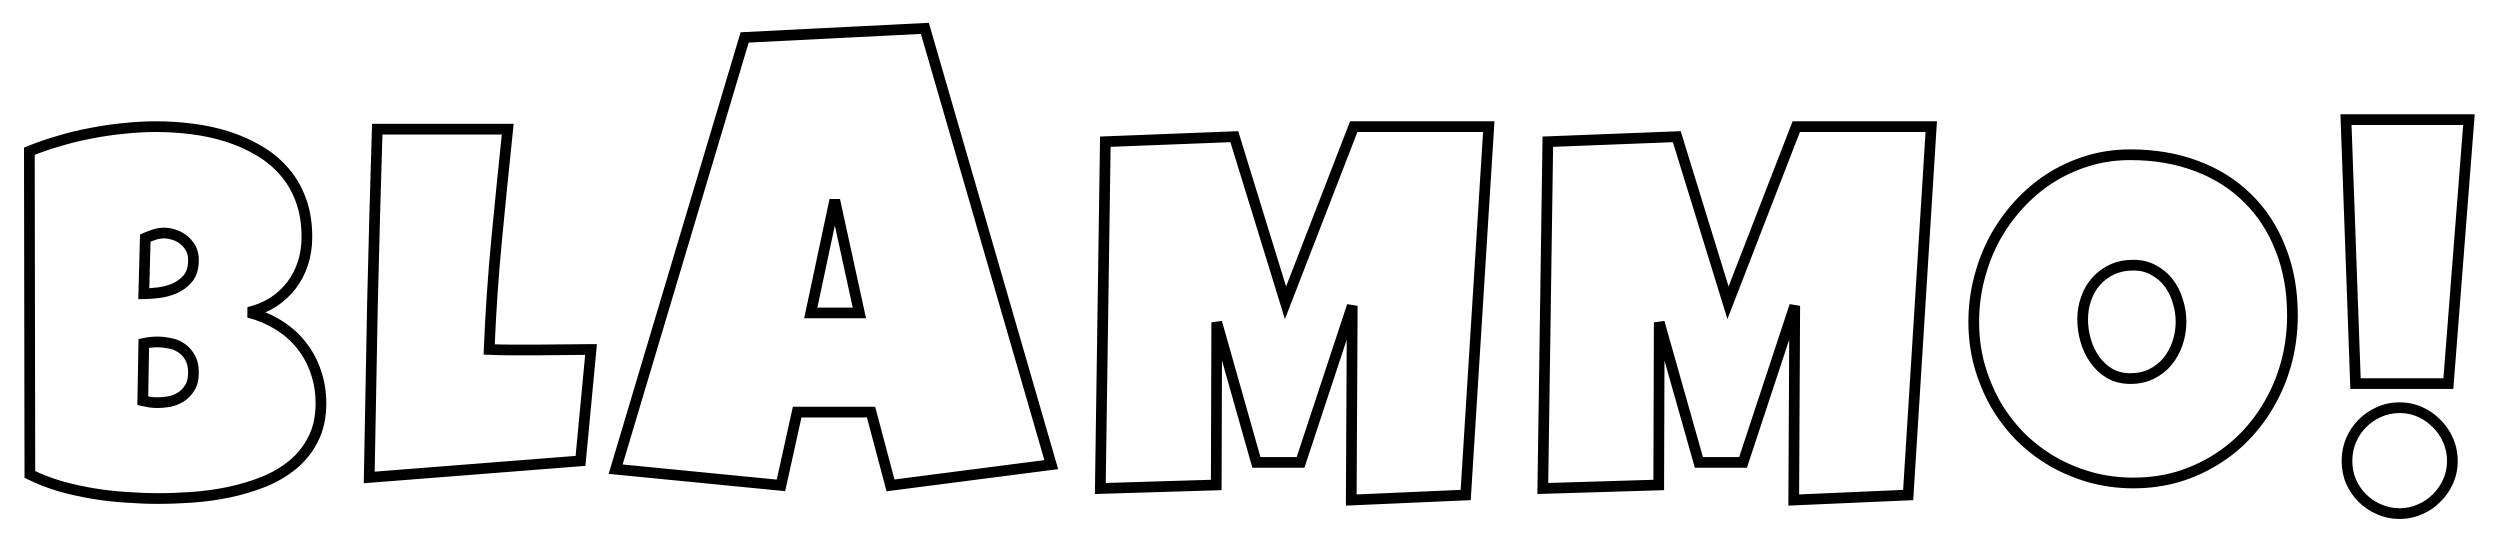 <svg width="467" height="101" viewBox="0 0 467 101" fill="none" xmlns="http://www.w3.org/2000/svg">
    <g filter="url(#filter0_d)">
        <path d="M59.953 71.312C59.953 73.906 59.469 76.141 58.5 78.016C57.562 79.891 56.297 81.484 54.703 82.797C53.109 84.109 51.266 85.188 49.172 86.031C47.109 86.844 44.953 87.484 42.703 87.953C40.453 88.422 38.188 88.734 35.906 88.891C33.656 89.047 31.547 89.125 29.578 89.125C27.641 89.125 25.625 89.047 23.531 88.891C21.469 88.766 19.406 88.531 17.344 88.188C15.281 87.844 13.25 87.391 11.25 86.828C9.25 86.234 7.359 85.5 5.578 84.625L5.484 24.25C7.234 23.531 9.094 22.891 11.062 22.328C13.031 21.734 15.031 21.25 17.062 20.875C19.125 20.469 21.172 20.172 23.203 19.984C25.234 19.766 27.203 19.656 29.109 19.656C31.328 19.656 33.562 19.797 35.812 20.078C38.094 20.359 40.281 20.828 42.375 21.484C44.469 22.141 46.422 23 48.234 24.062C50.047 25.094 51.625 26.375 52.969 27.906C54.344 29.438 55.406 31.219 56.156 33.25C56.938 35.281 57.328 37.625 57.328 40.281C57.328 42.031 57.078 43.672 56.578 45.203C56.078 46.734 55.359 48.109 54.422 49.328C53.484 50.547 52.344 51.594 51 52.469C49.656 53.312 48.141 53.938 46.453 54.344C48.484 54.875 50.328 55.656 51.984 56.688C53.672 57.719 55.094 58.969 56.25 60.438C57.438 61.906 58.344 63.562 58.969 65.406C59.625 67.25 59.953 69.219 59.953 71.312ZM36.141 44.594C36.141 43.688 35.953 42.922 35.578 42.297C35.203 41.641 34.734 41.109 34.172 40.703C33.641 40.297 33.047 40 32.391 39.812C31.766 39.625 31.203 39.531 30.703 39.531C30.078 39.531 29.469 39.625 28.875 39.812C28.281 40 27.703 40.219 27.141 40.469L26.859 50.875C27.578 50.875 28.469 50.812 29.531 50.688C30.594 50.562 31.609 50.297 32.578 49.891C33.578 49.453 34.422 48.828 35.109 48.016C35.797 47.172 36.141 46.031 36.141 44.594ZM29.484 59.875C28.578 59.875 27.703 59.969 26.859 60.156L26.672 70.844C27.141 70.938 27.594 71.031 28.031 71.125C28.5 71.188 28.953 71.219 29.391 71.219C30.047 71.219 30.766 71.156 31.547 71.031C32.328 70.875 33.062 70.594 33.75 70.188C34.438 69.75 35 69.172 35.438 68.453C35.906 67.734 36.141 66.781 36.141 65.594C36.141 64.406 35.906 63.438 35.438 62.688C35 61.938 34.453 61.359 33.797 60.953C33.141 60.516 32.422 60.234 31.641 60.109C30.859 59.953 30.141 59.875 29.484 59.875ZM110.408 61.281L108.439 82.094L68.97 85.188C69.157 74.281 69.361 63.438 69.579 52.656C69.829 41.875 70.126 31.031 70.47 20.125H94.845C94.126 26.969 93.439 33.812 92.782 40.656C92.126 47.469 91.657 54.344 91.376 61.281C92.845 61.344 94.298 61.375 95.736 61.375C97.173 61.375 98.626 61.375 100.095 61.375C101.845 61.375 103.564 61.359 105.251 61.328C106.939 61.297 108.658 61.281 110.408 61.281ZM196.378 82.793L166.346 86.668L162.713 72.984H148.909L145.881 86.668L115.003 83.641L139.1 2.992L172.764 1.297L196.378 82.793ZM160.534 54.457L155.932 33.387L151.452 54.457H160.534ZM278.1 19.656L273.788 88.469L252.413 89.406L252.6 53.125L242.944 82.375H234.694L227.288 56.219L227.194 86.594L205.538 87.25L206.475 22.469L230.569 21.531L240.132 52.562L252.882 19.656H278.1ZM360.758 19.656L356.445 88.469L335.07 89.406L335.258 53.125L325.602 82.375H317.352L309.945 56.219L309.852 86.594L288.195 87.25L289.133 22.469L313.227 21.531L322.789 52.562L335.539 19.656H360.758ZM428.228 54.906C428.228 57.75 427.9 60.5 427.244 63.156C426.587 65.781 425.634 68.25 424.384 70.562C423.165 72.875 421.665 75 419.884 76.938C418.134 78.844 416.15 80.484 413.931 81.859C411.744 83.234 409.353 84.312 406.759 85.094C404.165 85.844 401.415 86.219 398.509 86.219C395.697 86.219 393.009 85.859 390.447 85.141C387.915 84.422 385.54 83.422 383.322 82.141C381.103 80.828 379.087 79.266 377.275 77.453C375.494 75.609 373.962 73.578 372.681 71.359C371.431 69.109 370.447 66.703 369.728 64.141C369.04 61.578 368.697 58.906 368.697 56.125C368.697 53.406 369.025 50.75 369.681 48.156C370.337 45.531 371.275 43.062 372.494 40.75C373.744 38.438 375.244 36.312 376.994 34.375C378.744 32.438 380.697 30.766 382.853 29.359C385.04 27.953 387.4 26.859 389.931 26.078C392.462 25.297 395.134 24.906 397.947 24.906C402.478 24.906 406.603 25.609 410.322 27.016C414.072 28.422 417.259 30.438 419.884 33.062C422.54 35.656 424.587 38.812 426.025 42.531C427.494 46.219 428.228 50.344 428.228 54.906ZM407.415 56.125C407.415 54.781 407.212 53.484 406.806 52.234C406.431 50.953 405.869 49.828 405.119 48.859C404.369 47.859 403.431 47.062 402.306 46.469C401.212 45.844 399.947 45.531 398.509 45.531C397.04 45.531 395.728 45.797 394.572 46.328C393.415 46.859 392.415 47.594 391.572 48.531C390.759 49.438 390.134 50.516 389.697 51.766C389.259 52.984 389.04 54.281 389.04 55.656C389.04 56.969 389.228 58.281 389.603 59.594C389.978 60.906 390.54 62.094 391.29 63.156C392.04 64.219 392.962 65.078 394.056 65.734C395.181 66.391 396.478 66.719 397.947 66.719C399.415 66.719 400.728 66.438 401.884 65.875C403.072 65.281 404.072 64.5 404.884 63.531C405.697 62.531 406.322 61.391 406.759 60.109C407.197 58.828 407.415 57.5 407.415 56.125ZM461.198 18.344L457.354 67.656H440.01L438.229 18.344H461.198ZM458.104 82.094C458.104 83.469 457.839 84.75 457.307 85.938C456.776 87.125 456.057 88.156 455.151 89.031C454.276 89.938 453.245 90.641 452.057 91.141C450.87 91.672 449.604 91.938 448.26 91.938C446.885 91.938 445.604 91.672 444.417 91.141C443.229 90.641 442.182 89.938 441.276 89.031C440.401 88.156 439.698 87.125 439.167 85.938C438.667 84.75 438.417 83.469 438.417 82.094C438.417 80.75 438.667 79.469 439.167 78.25C439.698 77.031 440.401 75.984 441.276 75.109C442.182 74.203 443.229 73.484 444.417 72.953C445.604 72.422 446.885 72.156 448.26 72.156C449.604 72.156 450.87 72.422 452.057 72.953C453.245 73.484 454.276 74.203 455.151 75.109C456.057 75.984 456.776 77.031 457.307 78.25C457.839 79.469 458.104 80.75 458.104 82.094Z" fill="white" />
        <path d="M58.5 78.016L57.612 77.557L57.606 77.568L58.5 78.016ZM49.172 86.031L49.538 86.962L49.546 86.959L49.172 86.031ZM35.906 88.891L35.838 87.893H35.837L35.906 88.891ZM23.531 88.891L23.606 87.893L23.592 87.892L23.531 88.891ZM11.25 86.828L10.966 87.787L10.972 87.789L10.979 87.791L11.25 86.828ZM5.578 84.625L4.578 84.627L4.579 85.248L5.137 85.523L5.578 84.625ZM5.484 24.25L5.105 23.325L4.483 23.58L4.484 24.252L5.484 24.25ZM11.063 22.328L11.337 23.29L11.344 23.288L11.351 23.285L11.063 22.328ZM17.063 20.875L17.244 21.858L17.256 21.856L17.063 20.875ZM23.203 19.984L23.295 20.98L23.303 20.979L23.31 20.979L23.203 19.984ZM35.813 20.078L35.689 21.07L35.69 21.071L35.813 20.078ZM48.234 24.062L47.729 24.925L47.74 24.932L48.234 24.062ZM52.969 27.906L52.217 28.566L52.225 28.574L52.969 27.906ZM56.156 33.25L55.218 33.596L55.223 33.609L56.156 33.25ZM51 52.469L51.532 53.316L51.539 53.311L51.546 53.307L51 52.469ZM46.453 54.344L46.219 53.371L46.2 55.311L46.453 54.344ZM51.984 56.688L51.456 57.536L51.463 57.541L51.984 56.688ZM56.25 60.438L55.464 61.056L55.472 61.066L56.25 60.438ZM58.969 65.406L58.022 65.727L58.024 65.734L58.027 65.742L58.969 65.406ZM35.578 42.297L34.71 42.793L34.715 42.802L34.721 42.811L35.578 42.297ZM34.172 40.703L33.565 41.498L33.575 41.506L33.587 41.514L34.172 40.703ZM32.391 39.812L32.103 40.77L32.116 40.774L32.391 39.812ZM27.141 40.469L26.735 39.555L26.158 39.811L26.141 40.442L27.141 40.469ZM26.86 50.875L25.86 50.848L25.832 51.875H26.86V50.875ZM32.578 49.891L32.965 50.813L32.972 50.81L32.979 50.807L32.578 49.891ZM35.109 48.016L35.873 48.662L35.879 48.654L35.885 48.647L35.109 48.016ZM26.86 60.156L26.642 59.18L25.873 59.351L25.86 60.139L26.86 60.156ZM26.672 70.844L25.672 70.826L25.657 71.661L26.476 71.824L26.672 70.844ZM28.031 71.125L27.822 72.103L27.86 72.111L27.899 72.116L28.031 71.125ZM31.547 71.031L31.705 72.019L31.724 72.016L31.743 72.012L31.547 71.031ZM33.75 70.188L34.259 71.048L34.273 71.04L34.287 71.031L33.75 70.188ZM35.438 68.453L34.6 67.907L34.592 67.92L34.583 67.933L35.438 68.453ZM35.438 62.688L34.574 63.191L34.581 63.205L34.59 63.218L35.438 62.688ZM33.797 60.953L33.242 61.785L33.256 61.794L33.271 61.803L33.797 60.953ZM31.641 60.109L31.445 61.09L31.464 61.094L31.483 61.097L31.641 60.109ZM58.953 71.312C58.953 73.782 58.492 75.852 57.612 77.557L59.389 78.475C60.446 76.429 60.953 74.03 60.953 71.312H58.953ZM57.606 77.568C56.73 79.32 55.552 80.803 54.068 82.025L55.339 83.569C57.042 82.166 58.395 80.461 59.395 78.463L57.606 77.568ZM54.068 82.025C52.56 83.267 50.806 84.295 48.798 85.104L49.546 86.959C51.725 86.08 53.659 84.952 55.339 83.569L54.068 82.025ZM48.806 85.101C46.798 85.892 44.696 86.516 42.499 86.974L42.907 88.932C45.211 88.452 47.421 87.796 49.538 86.962L48.806 85.101ZM42.499 86.974C40.294 87.434 38.074 87.74 35.838 87.893L35.975 89.888C38.302 89.729 40.613 89.41 42.907 88.932L42.499 86.974ZM35.837 87.893C33.607 88.048 31.521 88.125 29.578 88.125V90.125C31.573 90.125 33.706 90.046 35.976 89.888L35.837 87.893ZM29.578 88.125C27.668 88.125 25.677 88.048 23.606 87.893L23.457 89.888C25.573 90.046 27.614 90.125 29.578 90.125V88.125ZM23.592 87.892C21.565 87.77 19.537 87.539 17.508 87.201L17.18 89.174C19.276 89.523 21.373 89.762 23.471 89.889L23.592 87.892ZM17.508 87.201C15.481 86.863 13.486 86.418 11.521 85.865L10.979 87.791C13.014 88.363 15.081 88.824 17.18 89.174L17.508 87.201ZM11.535 85.87C9.586 85.291 7.748 84.576 6.019 83.727L5.137 85.523C6.971 86.424 8.914 87.178 10.966 87.787L11.535 85.87ZM6.578 84.623L6.484 24.248L4.484 24.252L4.578 84.627L6.578 84.623ZM5.864 25.175C7.577 24.471 9.401 23.843 11.337 23.29L10.788 21.367C8.786 21.939 6.892 22.591 5.105 23.325L5.864 25.175ZM11.351 23.285C13.285 22.703 15.249 22.227 17.244 21.858L16.881 19.892C14.814 20.273 12.778 20.766 10.774 21.371L11.351 23.285ZM17.256 21.856C19.286 21.456 21.299 21.164 23.295 20.98L23.111 18.989C21.045 19.179 18.964 19.481 16.869 19.894L17.256 21.856ZM23.31 20.979C25.308 20.763 27.241 20.656 29.11 20.656V18.656C27.165 18.656 25.16 18.768 23.096 18.99L23.31 20.979ZM29.11 20.656C31.286 20.656 33.479 20.794 35.689 21.07L35.937 19.086C33.646 18.8 31.371 18.656 29.11 18.656V20.656ZM35.69 21.071C37.914 21.345 40.043 21.801 42.076 22.439L42.674 20.53C40.52 19.855 38.273 19.374 35.935 19.086L35.69 21.071ZM42.076 22.439C44.101 23.073 45.984 23.903 47.729 24.925L48.74 23.2C46.86 22.097 44.837 21.208 42.674 20.53L42.076 22.439ZM47.74 24.932C49.458 25.909 50.949 27.12 52.217 28.566L53.721 27.247C52.302 25.63 50.636 24.278 48.729 23.193L47.74 24.932ZM52.225 28.574C53.511 30.007 54.51 31.677 55.218 33.596L57.094 32.904C56.303 30.76 55.177 28.868 53.713 27.238L52.225 28.574ZM55.223 33.609C55.952 35.504 56.328 37.721 56.328 40.281H58.328C58.328 37.529 57.923 35.059 57.09 32.891L55.223 33.609ZM56.328 40.281C56.328 41.935 56.092 43.47 55.628 44.893L57.529 45.514C58.064 43.874 58.328 42.128 58.328 40.281H56.328ZM55.628 44.893C55.161 46.321 54.494 47.594 53.629 48.718L55.215 49.938C56.225 48.625 56.995 47.148 57.529 45.514L55.628 44.893ZM53.629 48.718C52.764 49.844 51.708 50.815 50.454 51.631L51.546 53.307C52.98 52.373 54.205 51.25 55.215 49.938L53.629 48.718ZM50.468 51.622C49.225 52.403 47.811 52.988 46.219 53.371L46.687 55.316C48.47 54.887 50.088 54.222 51.532 53.316L50.468 51.622ZM46.2 55.311C48.142 55.819 49.891 56.562 51.456 57.536L52.513 55.839C50.765 54.75 48.827 53.931 46.706 53.376L46.2 55.311ZM51.463 57.541C53.055 58.514 54.386 59.686 55.464 61.056L57.036 59.819C55.802 58.252 54.289 56.924 52.506 55.834L51.463 57.541ZM55.472 61.066C56.584 62.44 57.434 63.992 58.022 65.727L59.916 65.085C59.254 63.133 58.292 61.372 57.028 59.809L55.472 61.066ZM58.027 65.742C58.642 67.47 58.953 69.325 58.953 71.312H60.953C60.953 69.112 60.608 67.03 59.911 65.071L58.027 65.742ZM37.141 44.594C37.141 43.55 36.924 42.596 36.436 41.782L34.721 42.811C34.982 43.247 35.141 43.825 35.141 44.594H37.141ZM36.447 41.801C36.007 41.032 35.446 40.389 34.758 39.892L33.587 41.514C34.023 41.829 34.399 42.249 34.71 42.793L36.447 41.801ZM34.779 39.909C34.147 39.425 33.44 39.072 32.665 38.851L32.116 40.774C32.654 40.928 33.135 41.169 33.565 41.498L34.779 39.909ZM32.678 38.855C31.987 38.647 31.325 38.531 30.703 38.531V40.531C31.081 40.531 31.545 40.603 32.103 40.77L32.678 38.855ZM30.703 38.531C29.977 38.531 29.265 38.641 28.574 38.859L29.176 40.766C29.672 40.609 30.18 40.531 30.703 40.531V38.531ZM28.574 38.859C27.945 39.058 27.332 39.29 26.735 39.555L27.547 41.383C28.075 41.148 28.618 40.942 29.176 40.766L28.574 38.859ZM26.141 40.442L25.86 50.848L27.859 50.902L28.14 40.496L26.141 40.442ZM26.86 51.875C27.631 51.875 28.564 51.808 29.648 51.681L29.415 49.694C28.374 49.817 27.525 49.875 26.86 49.875V51.875ZM29.648 51.681C30.802 51.545 31.908 51.256 32.965 50.813L32.191 48.968C31.311 49.338 30.386 49.58 29.415 49.694L29.648 51.681ZM32.979 50.807C34.115 50.31 35.084 49.594 35.873 48.662L34.346 47.37C33.76 48.063 33.041 48.597 32.177 48.974L32.979 50.807ZM35.885 48.647C36.758 47.575 37.141 46.187 37.141 44.594H35.141C35.141 45.875 34.836 46.769 34.334 47.384L35.885 48.647ZM29.485 58.875C28.509 58.875 27.561 58.976 26.642 59.18L27.076 61.132C27.846 60.962 28.648 60.875 29.485 60.875V58.875ZM25.86 60.139L25.672 70.826L27.672 70.861L27.859 60.174L25.86 60.139ZM26.476 71.824C26.94 71.917 27.389 72.01 27.822 72.103L28.241 70.147C27.799 70.052 27.341 69.958 26.868 69.863L26.476 71.824ZM27.899 72.116C28.408 72.184 28.906 72.219 29.391 72.219V70.219C29.001 70.219 28.592 70.191 28.163 70.134L27.899 72.116ZM29.391 72.219C30.109 72.219 30.882 72.15 31.705 72.019L31.389 70.044C30.65 70.162 29.985 70.219 29.391 70.219V72.219ZM31.743 72.012C32.635 71.834 33.475 71.512 34.259 71.048L33.241 69.327C32.65 69.676 32.022 69.916 31.351 70.051L31.743 72.012ZM34.287 71.031C35.108 70.509 35.777 69.818 36.292 68.973L34.583 67.933C34.223 68.525 33.767 68.991 33.213 69.344L34.287 71.031ZM36.275 68.999C36.883 68.067 37.141 66.903 37.141 65.594H35.141C35.141 66.659 34.929 67.402 34.6 67.907L36.275 68.999ZM37.141 65.594C37.141 64.281 36.882 63.112 36.286 62.157L34.59 63.218C34.931 63.763 35.141 64.531 35.141 65.594H37.141ZM36.301 62.184C35.792 61.31 35.135 60.605 34.323 60.103L33.271 61.803C33.771 62.113 34.208 62.565 34.574 63.191L36.301 62.184ZM34.352 60.121C33.575 59.604 32.721 59.27 31.799 59.122L31.483 61.097C32.123 61.199 32.706 61.428 33.242 61.785L34.352 60.121ZM31.837 59.129C31.004 58.962 30.219 58.875 29.485 58.875V60.875C30.063 60.875 30.715 60.944 31.445 61.09L31.837 59.129ZM110.408 61.281L111.403 61.375L111.507 60.281H110.408V61.281ZM108.439 82.094L108.517 83.091L109.355 83.025L109.434 82.188L108.439 82.094ZM68.97 85.188L67.97 85.17L67.951 86.27L69.048 86.184L68.97 85.188ZM69.579 52.656L68.58 52.633V52.636L69.579 52.656ZM70.47 20.125V19.125H69.501L69.471 20.093L70.47 20.125ZM94.845 20.125L95.84 20.229L95.956 19.125H94.845V20.125ZM92.783 40.656L93.778 40.752V40.752L92.783 40.656ZM91.376 61.281L90.377 61.241L90.337 62.238L91.334 62.28L91.376 61.281ZM109.412 61.187L107.443 82L109.434 82.188L111.403 61.375L109.412 61.187ZM108.361 81.097L68.892 84.191L69.048 86.184L108.517 83.091L108.361 81.097ZM69.97 85.205C70.157 74.299 70.361 63.457 70.579 52.676L68.58 52.636C68.361 63.418 68.158 74.263 67.97 85.17L69.97 85.205ZM70.579 52.679C70.829 41.901 71.126 31.06 71.47 20.157L69.471 20.093C69.127 31.003 68.83 41.849 68.58 52.633L70.579 52.679ZM70.47 21.125H94.845V19.125H70.47V21.125ZM93.851 20.021C93.132 26.867 92.444 33.714 91.787 40.561L93.778 40.752C94.434 33.911 95.121 27.07 95.84 20.229L93.851 20.021ZM91.787 40.56C91.129 47.392 90.659 54.285 90.377 61.241L92.376 61.322C92.656 54.403 93.124 47.546 93.778 40.752L91.787 40.56ZM91.334 62.28C92.816 62.343 94.284 62.375 95.736 62.375V60.375C94.313 60.375 92.874 60.344 91.419 60.282L91.334 62.28ZM95.736 62.375C95.739 62.375 95.741 62.375 95.744 62.375C95.747 62.375 95.75 62.375 95.753 62.375C95.755 62.375 95.758 62.375 95.761 62.375C95.764 62.375 95.767 62.375 95.769 62.375C95.772 62.375 95.775 62.375 95.778 62.375C95.781 62.375 95.784 62.375 95.786 62.375C95.789 62.375 95.792 62.375 95.795 62.375C95.797 62.375 95.8 62.375 95.803 62.375C95.806 62.375 95.809 62.375 95.811 62.375C95.814 62.375 95.817 62.375 95.82 62.375C95.823 62.375 95.826 62.375 95.828 62.375C95.831 62.375 95.834 62.375 95.837 62.375C95.84 62.375 95.842 62.375 95.845 62.375C95.848 62.375 95.851 62.375 95.854 62.375C95.856 62.375 95.859 62.375 95.862 62.375C95.865 62.375 95.868 62.375 95.871 62.375C95.873 62.375 95.876 62.375 95.879 62.375C95.882 62.375 95.885 62.375 95.887 62.375C95.89 62.375 95.893 62.375 95.896 62.375C95.899 62.375 95.901 62.375 95.904 62.375C95.907 62.375 95.91 62.375 95.913 62.375C95.915 62.375 95.918 62.375 95.921 62.375C95.924 62.375 95.927 62.375 95.93 62.375C95.932 62.375 95.935 62.375 95.938 62.375C95.941 62.375 95.944 62.375 95.946 62.375C95.949 62.375 95.952 62.375 95.955 62.375C95.958 62.375 95.96 62.375 95.963 62.375C95.966 62.375 95.969 62.375 95.972 62.375C95.975 62.375 95.977 62.375 95.98 62.375C95.983 62.375 95.986 62.375 95.989 62.375C95.991 62.375 95.994 62.375 95.997 62.375C96 62.375 96.003 62.375 96.005 62.375C96.008 62.375 96.011 62.375 96.014 62.375C96.017 62.375 96.019 62.375 96.022 62.375C96.025 62.375 96.028 62.375 96.031 62.375C96.034 62.375 96.036 62.375 96.039 62.375C96.042 62.375 96.045 62.375 96.048 62.375C96.05 62.375 96.053 62.375 96.056 62.375C96.059 62.375 96.062 62.375 96.064 62.375C96.067 62.375 96.07 62.375 96.073 62.375C96.076 62.375 96.079 62.375 96.081 62.375C96.084 62.375 96.087 62.375 96.09 62.375C96.093 62.375 96.095 62.375 96.098 62.375C96.101 62.375 96.104 62.375 96.107 62.375C96.109 62.375 96.112 62.375 96.115 62.375C96.118 62.375 96.121 62.375 96.124 62.375C96.126 62.375 96.129 62.375 96.132 62.375C96.135 62.375 96.138 62.375 96.14 62.375C96.143 62.375 96.146 62.375 96.149 62.375C96.152 62.375 96.154 62.375 96.157 62.375C96.16 62.375 96.163 62.375 96.166 62.375C96.169 62.375 96.171 62.375 96.174 62.375C96.177 62.375 96.18 62.375 96.183 62.375C96.186 62.375 96.188 62.375 96.191 62.375C96.194 62.375 96.197 62.375 96.2 62.375C96.202 62.375 96.205 62.375 96.208 62.375C96.211 62.375 96.214 62.375 96.216 62.375C96.219 62.375 96.222 62.375 96.225 62.375C96.228 62.375 96.231 62.375 96.233 62.375C96.236 62.375 96.239 62.375 96.242 62.375C96.245 62.375 96.247 62.375 96.25 62.375C96.253 62.375 96.256 62.375 96.259 62.375C96.261 62.375 96.264 62.375 96.267 62.375C96.27 62.375 96.273 62.375 96.275 62.375C96.278 62.375 96.281 62.375 96.284 62.375C96.287 62.375 96.29 62.375 96.292 62.375C96.295 62.375 96.298 62.375 96.301 62.375C96.304 62.375 96.306 62.375 96.309 62.375C96.312 62.375 96.315 62.375 96.318 62.375C96.321 62.375 96.323 62.375 96.326 62.375C96.329 62.375 96.332 62.375 96.335 62.375C96.338 62.375 96.34 62.375 96.343 62.375C96.346 62.375 96.349 62.375 96.352 62.375C96.354 62.375 96.357 62.375 96.36 62.375C96.363 62.375 96.366 62.375 96.368 62.375C96.371 62.375 96.374 62.375 96.377 62.375C96.38 62.375 96.382 62.375 96.385 62.375C96.388 62.375 96.391 62.375 96.394 62.375C96.397 62.375 96.399 62.375 96.402 62.375C96.405 62.375 96.408 62.375 96.411 62.375C96.413 62.375 96.416 62.375 96.419 62.375C96.422 62.375 96.425 62.375 96.428 62.375C96.43 62.375 96.433 62.375 96.436 62.375C96.439 62.375 96.442 62.375 96.445 62.375C96.447 62.375 96.45 62.375 96.453 62.375C96.456 62.375 96.459 62.375 96.461 62.375C96.464 62.375 96.467 62.375 96.47 62.375C96.473 62.375 96.475 62.375 96.478 62.375C96.481 62.375 96.484 62.375 96.487 62.375C96.49 62.375 96.492 62.375 96.495 62.375C96.498 62.375 96.501 62.375 96.504 62.375C96.507 62.375 96.509 62.375 96.512 62.375C96.515 62.375 96.518 62.375 96.521 62.375C96.523 62.375 96.526 62.375 96.529 62.375C96.532 62.375 96.535 62.375 96.537 62.375C96.54 62.375 96.543 62.375 96.546 62.375C96.549 62.375 96.552 62.375 96.554 62.375C96.557 62.375 96.56 62.375 96.563 62.375C96.566 62.375 96.569 62.375 96.571 62.375C96.574 62.375 96.577 62.375 96.58 62.375C96.583 62.375 96.585 62.375 96.588 62.375C96.591 62.375 96.594 62.375 96.597 62.375C96.6 62.375 96.602 62.375 96.605 62.375C96.608 62.375 96.611 62.375 96.614 62.375C96.617 62.375 96.619 62.375 96.622 62.375C96.625 62.375 96.628 62.375 96.631 62.375C96.633 62.375 96.636 62.375 96.639 62.375C96.642 62.375 96.645 62.375 96.647 62.375C96.65 62.375 96.653 62.375 96.656 62.375C96.659 62.375 96.662 62.375 96.664 62.375C96.667 62.375 96.67 62.375 96.673 62.375C96.676 62.375 96.678 62.375 96.681 62.375C96.684 62.375 96.687 62.375 96.69 62.375C96.693 62.375 96.695 62.375 96.698 62.375C96.701 62.375 96.704 62.375 96.707 62.375C96.71 62.375 96.712 62.375 96.715 62.375C96.718 62.375 96.721 62.375 96.724 62.375C96.727 62.375 96.729 62.375 96.732 62.375C96.735 62.375 96.738 62.375 96.741 62.375C96.743 62.375 96.746 62.375 96.749 62.375C96.752 62.375 96.755 62.375 96.757 62.375C96.76 62.375 96.763 62.375 96.766 62.375C96.769 62.375 96.772 62.375 96.774 62.375C96.777 62.375 96.78 62.375 96.783 62.375C96.786 62.375 96.789 62.375 96.791 62.375C96.794 62.375 96.797 62.375 96.8 62.375C96.803 62.375 96.805 62.375 96.808 62.375C96.811 62.375 96.814 62.375 96.817 62.375C96.82 62.375 96.822 62.375 96.825 62.375C96.828 62.375 96.831 62.375 96.834 62.375C96.837 62.375 96.839 62.375 96.842 62.375C96.845 62.375 96.848 62.375 96.851 62.375C96.853 62.375 96.856 62.375 96.859 62.375C96.862 62.375 96.865 62.375 96.868 62.375C96.87 62.375 96.873 62.375 96.876 62.375C96.879 62.375 96.882 62.375 96.885 62.375C96.887 62.375 96.89 62.375 96.893 62.375C96.896 62.375 96.899 62.375 96.901 62.375C96.904 62.375 96.907 62.375 96.91 62.375C96.913 62.375 96.916 62.375 96.918 62.375C96.921 62.375 96.924 62.375 96.927 62.375C96.93 62.375 96.933 62.375 96.935 62.375C96.938 62.375 96.941 62.375 96.944 62.375C96.947 62.375 96.95 62.375 96.952 62.375C96.955 62.375 96.958 62.375 96.961 62.375C96.964 62.375 96.966 62.375 96.969 62.375C96.972 62.375 96.975 62.375 96.978 62.375C96.981 62.375 96.983 62.375 96.986 62.375C96.989 62.375 96.992 62.375 96.995 62.375C96.998 62.375 97 62.375 97.003 62.375C97.006 62.375 97.009 62.375 97.012 62.375C97.014 62.375 97.017 62.375 97.02 62.375C97.023 62.375 97.026 62.375 97.029 62.375C97.031 62.375 97.034 62.375 97.037 62.375C97.04 62.375 97.043 62.375 97.046 62.375C97.048 62.375 97.051 62.375 97.054 62.375C97.057 62.375 97.06 62.375 97.062 62.375C97.065 62.375 97.068 62.375 97.071 62.375C97.074 62.375 97.077 62.375 97.079 62.375C97.082 62.375 97.085 62.375 97.088 62.375C97.091 62.375 97.094 62.375 97.096 62.375C97.099 62.375 97.102 62.375 97.105 62.375C97.108 62.375 97.111 62.375 97.113 62.375C97.116 62.375 97.119 62.375 97.122 62.375C97.125 62.375 97.127 62.375 97.13 62.375C97.133 62.375 97.136 62.375 97.139 62.375C97.142 62.375 97.144 62.375 97.147 62.375C97.15 62.375 97.153 62.375 97.156 62.375C97.159 62.375 97.162 62.375 97.164 62.375C97.167 62.375 97.17 62.375 97.173 62.375C97.176 62.375 97.178 62.375 97.181 62.375C97.184 62.375 97.187 62.375 97.19 62.375C97.193 62.375 97.195 62.375 97.198 62.375C97.201 62.375 97.204 62.375 97.207 62.375C97.21 62.375 97.212 62.375 97.215 62.375C97.218 62.375 97.221 62.375 97.224 62.375C97.227 62.375 97.229 62.375 97.232 62.375C97.235 62.375 97.238 62.375 97.241 62.375C97.243 62.375 97.246 62.375 97.249 62.375C97.252 62.375 97.255 62.375 97.258 62.375C97.26 62.375 97.263 62.375 97.266 62.375C97.269 62.375 97.272 62.375 97.275 62.375C97.277 62.375 97.28 62.375 97.283 62.375C97.286 62.375 97.289 62.375 97.292 62.375C97.294 62.375 97.297 62.375 97.3 62.375C97.303 62.375 97.306 62.375 97.309 62.375C97.311 62.375 97.314 62.375 97.317 62.375C97.32 62.375 97.323 62.375 97.326 62.375C97.328 62.375 97.331 62.375 97.334 62.375C97.337 62.375 97.34 62.375 97.343 62.375C97.345 62.375 97.348 62.375 97.351 62.375C97.354 62.375 97.357 62.375 97.359 62.375C97.362 62.375 97.365 62.375 97.368 62.375C97.371 62.375 97.374 62.375 97.376 62.375C97.379 62.375 97.382 62.375 97.385 62.375C97.388 62.375 97.391 62.375 97.394 62.375C97.396 62.375 97.399 62.375 97.402 62.375C97.405 62.375 97.408 62.375 97.41 62.375C97.413 62.375 97.416 62.375 97.419 62.375C97.422 62.375 97.425 62.375 97.427 62.375C97.43 62.375 97.433 62.375 97.436 62.375C97.439 62.375 97.442 62.375 97.444 62.375C97.447 62.375 97.45 62.375 97.453 62.375C97.456 62.375 97.459 62.375 97.461 62.375C97.464 62.375 97.467 62.375 97.47 62.375C97.473 62.375 97.476 62.375 97.478 62.375C97.481 62.375 97.484 62.375 97.487 62.375C97.49 62.375 97.493 62.375 97.495 62.375C97.498 62.375 97.501 62.375 97.504 62.375C97.507 62.375 97.51 62.375 97.512 62.375C97.515 62.375 97.518 62.375 97.521 62.375C97.524 62.375 97.527 62.375 97.529 62.375C97.532 62.375 97.535 62.375 97.538 62.375C97.541 62.375 97.544 62.375 97.546 62.375C97.549 62.375 97.552 62.375 97.555 62.375C97.558 62.375 97.561 62.375 97.563 62.375C97.566 62.375 97.569 62.375 97.572 62.375C97.575 62.375 97.578 62.375 97.58 62.375C97.583 62.375 97.586 62.375 97.589 62.375C97.592 62.375 97.595 62.375 97.597 62.375C97.6 62.375 97.603 62.375 97.606 62.375C97.609 62.375 97.612 62.375 97.614 62.375C97.617 62.375 97.62 62.375 97.623 62.375C97.626 62.375 97.629 62.375 97.631 62.375C97.634 62.375 97.637 62.375 97.64 62.375C97.643 62.375 97.646 62.375 97.648 62.375C97.651 62.375 97.654 62.375 97.657 62.375C97.66 62.375 97.663 62.375 97.665 62.375C97.668 62.375 97.671 62.375 97.674 62.375C97.677 62.375 97.68 62.375 97.682 62.375C97.685 62.375 97.688 62.375 97.691 62.375C97.694 62.375 97.697 62.375 97.7 62.375C97.702 62.375 97.705 62.375 97.708 62.375C97.711 62.375 97.714 62.375 97.716 62.375C97.719 62.375 97.722 62.375 97.725 62.375C97.728 62.375 97.731 62.375 97.734 62.375C97.736 62.375 97.739 62.375 97.742 62.375C97.745 62.375 97.748 62.375 97.751 62.375C97.753 62.375 97.756 62.375 97.759 62.375C97.762 62.375 97.765 62.375 97.767 62.375C97.77 62.375 97.773 62.375 97.776 62.375C97.779 62.375 97.782 62.375 97.784 62.375C97.787 62.375 97.79 62.375 97.793 62.375C97.796 62.375 97.799 62.375 97.802 62.375C97.804 62.375 97.807 62.375 97.81 62.375C97.813 62.375 97.816 62.375 97.819 62.375C97.821 62.375 97.824 62.375 97.827 62.375C97.83 62.375 97.833 62.375 97.836 62.375C97.838 62.375 97.841 62.375 97.844 62.375C97.847 62.375 97.85 62.375 97.853 62.375C97.856 62.375 97.858 62.375 97.861 62.375C97.864 62.375 97.867 62.375 97.87 62.375C97.873 62.375 97.875 62.375 97.878 62.375C97.881 62.375 97.884 62.375 97.887 62.375C97.889 62.375 97.892 62.375 97.895 62.375C97.898 62.375 97.901 62.375 97.904 62.375C97.906 62.375 97.909 62.375 97.912 62.375C97.915 62.375 97.918 62.375 97.921 62.375C97.924 62.375 97.926 62.375 97.929 62.375C97.932 62.375 97.935 62.375 97.938 62.375C97.941 62.375 97.943 62.375 97.946 62.375C97.949 62.375 97.952 62.375 97.955 62.375C97.958 62.375 97.96 62.375 97.963 62.375C97.966 62.375 97.969 62.375 97.972 62.375C97.975 62.375 97.978 62.375 97.98 62.375C97.983 62.375 97.986 62.375 97.989 62.375C97.992 62.375 97.995 62.375 97.997 62.375C98 62.375 98.003 62.375 98.006 62.375C98.009 62.375 98.012 62.375 98.014 62.375C98.017 62.375 98.02 62.375 98.023 62.375C98.026 62.375 98.029 62.375 98.031 62.375C98.034 62.375 98.037 62.375 98.04 62.375C98.043 62.375 98.046 62.375 98.049 62.375C98.051 62.375 98.054 62.375 98.057 62.375C98.06 62.375 98.063 62.375 98.066 62.375C98.068 62.375 98.071 62.375 98.074 62.375C98.077 62.375 98.08 62.375 98.083 62.375C98.085 62.375 98.088 62.375 98.091 62.375C98.094 62.375 98.097 62.375 98.1 62.375C98.103 62.375 98.105 62.375 98.108 62.375C98.111 62.375 98.114 62.375 98.117 62.375C98.12 62.375 98.122 62.375 98.125 62.375C98.128 62.375 98.131 62.375 98.134 62.375C98.137 62.375 98.139 62.375 98.142 62.375C98.145 62.375 98.148 62.375 98.151 62.375C98.154 62.375 98.156 62.375 98.159 62.375C98.162 62.375 98.165 62.375 98.168 62.375C98.171 62.375 98.174 62.375 98.176 62.375C98.179 62.375 98.182 62.375 98.185 62.375C98.188 62.375 98.191 62.375 98.193 62.375C98.196 62.375 98.199 62.375 98.202 62.375C98.205 62.375 98.208 62.375 98.21 62.375C98.213 62.375 98.216 62.375 98.219 62.375C98.222 62.375 98.225 62.375 98.228 62.375C98.23 62.375 98.233 62.375 98.236 62.375C98.239 62.375 98.242 62.375 98.245 62.375C98.247 62.375 98.25 62.375 98.253 62.375C98.256 62.375 98.259 62.375 98.262 62.375C98.264 62.375 98.267 62.375 98.27 62.375C98.273 62.375 98.276 62.375 98.279 62.375C98.281 62.375 98.284 62.375 98.287 62.375C98.29 62.375 98.293 62.375 98.296 62.375C98.299 62.375 98.301 62.375 98.304 62.375C98.307 62.375 98.31 62.375 98.313 62.375C98.316 62.375 98.319 62.375 98.321 62.375C98.324 62.375 98.327 62.375 98.33 62.375C98.333 62.375 98.336 62.375 98.338 62.375C98.341 62.375 98.344 62.375 98.347 62.375C98.35 62.375 98.353 62.375 98.356 62.375C98.358 62.375 98.361 62.375 98.364 62.375C98.367 62.375 98.37 62.375 98.373 62.375C98.375 62.375 98.378 62.375 98.381 62.375C98.384 62.375 98.387 62.375 98.39 62.375C98.392 62.375 98.395 62.375 98.398 62.375C98.401 62.375 98.404 62.375 98.407 62.375C98.409 62.375 98.412 62.375 98.415 62.375C98.418 62.375 98.421 62.375 98.424 62.375C98.427 62.375 98.429 62.375 98.432 62.375C98.435 62.375 98.438 62.375 98.441 62.375C98.444 62.375 98.447 62.375 98.449 62.375C98.452 62.375 98.455 62.375 98.458 62.375C98.461 62.375 98.464 62.375 98.466 62.375C98.469 62.375 98.472 62.375 98.475 62.375C98.478 62.375 98.481 62.375 98.484 62.375C98.486 62.375 98.489 62.375 98.492 62.375C98.495 62.375 98.498 62.375 98.501 62.375C98.503 62.375 98.506 62.375 98.509 62.375C98.512 62.375 98.515 62.375 98.518 62.375C98.52 62.375 98.523 62.375 98.526 62.375C98.529 62.375 98.532 62.375 98.535 62.375C98.538 62.375 98.54 62.375 98.543 62.375C98.546 62.375 98.549 62.375 98.552 62.375C98.555 62.375 98.558 62.375 98.56 62.375C98.563 62.375 98.566 62.375 98.569 62.375C98.572 62.375 98.575 62.375 98.577 62.375C98.58 62.375 98.583 62.375 98.586 62.375C98.589 62.375 98.592 62.375 98.594 62.375C98.597 62.375 98.6 62.375 98.603 62.375C98.606 62.375 98.609 62.375 98.612 62.375C98.615 62.375 98.617 62.375 98.62 62.375C98.623 62.375 98.626 62.375 98.629 62.375C98.632 62.375 98.634 62.375 98.637 62.375C98.64 62.375 98.643 62.375 98.646 62.375C98.649 62.375 98.651 62.375 98.654 62.375C98.657 62.375 98.66 62.375 98.663 62.375C98.666 62.375 98.669 62.375 98.671 62.375C98.674 62.375 98.677 62.375 98.68 62.375C98.683 62.375 98.686 62.375 98.689 62.375C98.691 62.375 98.694 62.375 98.697 62.375C98.7 62.375 98.703 62.375 98.706 62.375C98.709 62.375 98.711 62.375 98.714 62.375C98.717 62.375 98.72 62.375 98.723 62.375C98.726 62.375 98.728 62.375 98.731 62.375C98.734 62.375 98.737 62.375 98.74 62.375C98.743 62.375 98.746 62.375 98.748 62.375C98.751 62.375 98.754 62.375 98.757 62.375C98.76 62.375 98.763 62.375 98.766 62.375C98.768 62.375 98.771 62.375 98.774 62.375C98.777 62.375 98.78 62.375 98.783 62.375C98.785 62.375 98.788 62.375 98.791 62.375C98.794 62.375 98.797 62.375 98.8 62.375C98.802 62.375 98.805 62.375 98.808 62.375C98.811 62.375 98.814 62.375 98.817 62.375C98.82 62.375 98.823 62.375 98.825 62.375C98.828 62.375 98.831 62.375 98.834 62.375C98.837 62.375 98.84 62.375 98.842 62.375C98.845 62.375 98.848 62.375 98.851 62.375C98.854 62.375 98.857 62.375 98.86 62.375C98.862 62.375 98.865 62.375 98.868 62.375C98.871 62.375 98.874 62.375 98.877 62.375C98.879 62.375 98.882 62.375 98.885 62.375C98.888 62.375 98.891 62.375 98.894 62.375C98.897 62.375 98.9 62.375 98.902 62.375C98.905 62.375 98.908 62.375 98.911 62.375C98.914 62.375 98.917 62.375 98.919 62.375C98.922 62.375 98.925 62.375 98.928 62.375C98.931 62.375 98.934 62.375 98.937 62.375C98.939 62.375 98.942 62.375 98.945 62.375C98.948 62.375 98.951 62.375 98.954 62.375C98.957 62.375 98.959 62.375 98.962 62.375C98.965 62.375 98.968 62.375 98.971 62.375C98.974 62.375 98.977 62.375 98.979 62.375C98.982 62.375 98.985 62.375 98.988 62.375C98.991 62.375 98.994 62.375 98.996 62.375C98.999 62.375 99.002 62.375 99.005 62.375C99.008 62.375 99.011 62.375 99.014 62.375C99.016 62.375 99.019 62.375 99.022 62.375C99.025 62.375 99.028 62.375 99.031 62.375C99.034 62.375 99.036 62.375 99.039 62.375C99.042 62.375 99.045 62.375 99.048 62.375C99.051 62.375 99.053 62.375 99.056 62.375C99.059 62.375 99.062 62.375 99.065 62.375C99.068 62.375 99.071 62.375 99.073 62.375C99.076 62.375 99.079 62.375 99.082 62.375C99.085 62.375 99.088 62.375 99.091 62.375C99.094 62.375 99.096 62.375 99.099 62.375C99.102 62.375 99.105 62.375 99.108 62.375C99.111 62.375 99.114 62.375 99.116 62.375C99.119 62.375 99.122 62.375 99.125 62.375C99.128 62.375 99.131 62.375 99.133 62.375C99.136 62.375 99.139 62.375 99.142 62.375C99.145 62.375 99.148 62.375 99.151 62.375C99.153 62.375 99.156 62.375 99.159 62.375C99.162 62.375 99.165 62.375 99.168 62.375C99.171 62.375 99.174 62.375 99.176 62.375C99.179 62.375 99.182 62.375 99.185 62.375C99.188 62.375 99.191 62.375 99.193 62.375C99.196 62.375 99.199 62.375 99.202 62.375C99.205 62.375 99.208 62.375 99.211 62.375C99.213 62.375 99.216 62.375 99.219 62.375C99.222 62.375 99.225 62.375 99.228 62.375C99.231 62.375 99.233 62.375 99.236 62.375C99.239 62.375 99.242 62.375 99.245 62.375C99.248 62.375 99.251 62.375 99.253 62.375C99.256 62.375 99.259 62.375 99.262 62.375C99.265 62.375 99.268 62.375 99.271 62.375C99.273 62.375 99.276 62.375 99.279 62.375C99.282 62.375 99.285 62.375 99.288 62.375C99.291 62.375 99.293 62.375 99.296 62.375C99.299 62.375 99.302 62.375 99.305 62.375C99.308 62.375 99.311 62.375 99.313 62.375C99.316 62.375 99.319 62.375 99.322 62.375C99.325 62.375 99.328 62.375 99.331 62.375C99.333 62.375 99.336 62.375 99.339 62.375C99.342 62.375 99.345 62.375 99.348 62.375C99.351 62.375 99.353 62.375 99.356 62.375C99.359 62.375 99.362 62.375 99.365 62.375C99.368 62.375 99.371 62.375 99.374 62.375C99.376 62.375 99.379 62.375 99.382 62.375C99.385 62.375 99.388 62.375 99.391 62.375C99.394 62.375 99.396 62.375 99.399 62.375C99.402 62.375 99.405 62.375 99.408 62.375C99.411 62.375 99.413 62.375 99.416 62.375C99.419 62.375 99.422 62.375 99.425 62.375C99.428 62.375 99.431 62.375 99.433 62.375C99.436 62.375 99.439 62.375 99.442 62.375C99.445 62.375 99.448 62.375 99.451 62.375C99.454 62.375 99.456 62.375 99.459 62.375C99.462 62.375 99.465 62.375 99.468 62.375C99.471 62.375 99.474 62.375 99.476 62.375C99.479 62.375 99.482 62.375 99.485 62.375C99.488 62.375 99.491 62.375 99.494 62.375C99.496 62.375 99.499 62.375 99.502 62.375C99.505 62.375 99.508 62.375 99.511 62.375C99.514 62.375 99.516 62.375 99.519 62.375C99.522 62.375 99.525 62.375 99.528 62.375C99.531 62.375 99.534 62.375 99.537 62.375C99.539 62.375 99.542 62.375 99.545 62.375C99.548 62.375 99.551 62.375 99.554 62.375C99.556 62.375 99.559 62.375 99.562 62.375C99.565 62.375 99.568 62.375 99.571 62.375C99.574 62.375 99.576 62.375 99.579 62.375C99.582 62.375 99.585 62.375 99.588 62.375C99.591 62.375 99.594 62.375 99.597 62.375C99.599 62.375 99.602 62.375 99.605 62.375C99.608 62.375 99.611 62.375 99.614 62.375C99.617 62.375 99.62 62.375 99.622 62.375C99.625 62.375 99.628 62.375 99.631 62.375C99.634 62.375 99.637 62.375 99.639 62.375C99.642 62.375 99.645 62.375 99.648 62.375C99.651 62.375 99.654 62.375 99.657 62.375C99.659 62.375 99.662 62.375 99.665 62.375C99.668 62.375 99.671 62.375 99.674 62.375C99.677 62.375 99.68 62.375 99.682 62.375C99.685 62.375 99.688 62.375 99.691 62.375C99.694 62.375 99.697 62.375 99.7 62.375C99.703 62.375 99.705 62.375 99.708 62.375C99.711 62.375 99.714 62.375 99.717 62.375C99.72 62.375 99.722 62.375 99.725 62.375C99.728 62.375 99.731 62.375 99.734 62.375C99.737 62.375 99.74 62.375 99.743 62.375C99.745 62.375 99.748 62.375 99.751 62.375C99.754 62.375 99.757 62.375 99.76 62.375C99.763 62.375 99.766 62.375 99.768 62.375C99.771 62.375 99.774 62.375 99.777 62.375C99.78 62.375 99.783 62.375 99.785 62.375C99.788 62.375 99.791 62.375 99.794 62.375C99.797 62.375 99.8 62.375 99.803 62.375C99.806 62.375 99.808 62.375 99.811 62.375C99.814 62.375 99.817 62.375 99.82 62.375C99.823 62.375 99.826 62.375 99.829 62.375C99.831 62.375 99.834 62.375 99.837 62.375C99.84 62.375 99.843 62.375 99.846 62.375C99.849 62.375 99.851 62.375 99.854 62.375C99.857 62.375 99.86 62.375 99.863 62.375C99.866 62.375 99.869 62.375 99.871 62.375C99.874 62.375 99.877 62.375 99.88 62.375C99.883 62.375 99.886 62.375 99.889 62.375C99.891 62.375 99.894 62.375 99.897 62.375C99.9 62.375 99.903 62.375 99.906 62.375C99.909 62.375 99.912 62.375 99.915 62.375C99.917 62.375 99.92 62.375 99.923 62.375C99.926 62.375 99.929 62.375 99.932 62.375C99.934 62.375 99.937 62.375 99.94 62.375C99.943 62.375 99.946 62.375 99.949 62.375C99.952 62.375 99.955 62.375 99.957 62.375C99.96 62.375 99.963 62.375 99.966 62.375C99.969 62.375 99.972 62.375 99.975 62.375C99.978 62.375 99.98 62.375 99.983 62.375C99.986 62.375 99.989 62.375 99.992 62.375C99.995 62.375 99.998 62.375 100 62.375C100.003 62.375 100.006 62.375 100.009 62.375C100.012 62.375 100.015 62.375 100.018 62.375C100.02 62.375 100.023 62.375 100.026 62.375C100.029 62.375 100.032 62.375 100.035 62.375C100.038 62.375 100.041 62.375 100.043 62.375C100.046 62.375 100.049 62.375 100.052 62.375C100.055 62.375 100.058 62.375 100.061 62.375C100.063 62.375 100.066 62.375 100.069 62.375C100.072 62.375 100.075 62.375 100.078 62.375C100.081 62.375 100.084 62.375 100.086 62.375C100.089 62.375 100.092 62.375 100.095 62.375V60.375C100.092 60.375 100.089 60.375 100.086 60.375C100.084 60.375 100.081 60.375 100.078 60.375C100.075 60.375 100.072 60.375 100.069 60.375C100.066 60.375 100.063 60.375 100.061 60.375C100.058 60.375 100.055 60.375 100.052 60.375C100.049 60.375 100.046 60.375 100.043 60.375C100.041 60.375 100.038 60.375 100.035 60.375C100.032 60.375 100.029 60.375 100.026 60.375C100.023 60.375 100.02 60.375 100.018 60.375C100.015 60.375 100.012 60.375 100.009 60.375C100.006 60.375 100.003 60.375 100 60.375C99.998 60.375 99.995 60.375 99.992 60.375C99.989 60.375 99.986 60.375 99.983 60.375C99.98 60.375 99.978 60.375 99.975 60.375C99.972 60.375 99.969 60.375 99.966 60.375C99.963 60.375 99.96 60.375 99.957 60.375C99.955 60.375 99.952 60.375 99.949 60.375C99.946 60.375 99.943 60.375 99.94 60.375C99.937 60.375 99.934 60.375 99.932 60.375C99.929 60.375 99.926 60.375 99.923 60.375C99.92 60.375 99.917 60.375 99.915 60.375C99.912 60.375 99.909 60.375 99.906 60.375C99.903 60.375 99.9 60.375 99.897 60.375C99.894 60.375 99.891 60.375 99.889 60.375C99.886 60.375 99.883 60.375 99.88 60.375C99.877 60.375 99.874 60.375 99.871 60.375C99.869 60.375 99.866 60.375 99.863 60.375C99.86 60.375 99.857 60.375 99.854 60.375C99.851 60.375 99.849 60.375 99.846 60.375C99.843 60.375 99.84 60.375 99.837 60.375C99.834 60.375 99.831 60.375 99.829 60.375C99.826 60.375 99.823 60.375 99.82 60.375C99.817 60.375 99.814 60.375 99.811 60.375C99.808 60.375 99.806 60.375 99.803 60.375C99.8 60.375 99.797 60.375 99.794 60.375C99.791 60.375 99.788 60.375 99.785 60.375C99.783 60.375 99.78 60.375 99.777 60.375C99.774 60.375 99.771 60.375 99.768 60.375C99.766 60.375 99.763 60.375 99.76 60.375C99.757 60.375 99.754 60.375 99.751 60.375C99.748 60.375 99.745 60.375 99.743 60.375C99.74 60.375 99.737 60.375 99.734 60.375C99.731 60.375 99.728 60.375 99.725 60.375C99.722 60.375 99.72 60.375 99.717 60.375C99.714 60.375 99.711 60.375 99.708 60.375C99.705 60.375 99.703 60.375 99.7 60.375C99.697 60.375 99.694 60.375 99.691 60.375C99.688 60.375 99.685 60.375 99.682 60.375C99.68 60.375 99.677 60.375 99.674 60.375C99.671 60.375 99.668 60.375 99.665 60.375C99.662 60.375 99.659 60.375 99.657 60.375C99.654 60.375 99.651 60.375 99.648 60.375C99.645 60.375 99.642 60.375 99.639 60.375C99.637 60.375 99.634 60.375 99.631 60.375C99.628 60.375 99.625 60.375 99.622 60.375C99.62 60.375 99.617 60.375 99.614 60.375C99.611 60.375 99.608 60.375 99.605 60.375C99.602 60.375 99.599 60.375 99.597 60.375C99.594 60.375 99.591 60.375 99.588 60.375C99.585 60.375 99.582 60.375 99.579 60.375C99.576 60.375 99.574 60.375 99.571 60.375C99.568 60.375 99.565 60.375 99.562 60.375C99.559 60.375 99.556 60.375 99.554 60.375C99.551 60.375 99.548 60.375 99.545 60.375C99.542 60.375 99.539 60.375 99.537 60.375C99.534 60.375 99.531 60.375 99.528 60.375C99.525 60.375 99.522 60.375 99.519 60.375C99.516 60.375 99.514 60.375 99.511 60.375C99.508 60.375 99.505 60.375 99.502 60.375C99.499 60.375 99.496 60.375 99.494 60.375C99.491 60.375 99.488 60.375 99.485 60.375C99.482 60.375 99.479 60.375 99.476 60.375C99.474 60.375 99.471 60.375 99.468 60.375C99.465 60.375 99.462 60.375 99.459 60.375C99.456 60.375 99.454 60.375 99.451 60.375C99.448 60.375 99.445 60.375 99.442 60.375C99.439 60.375 99.436 60.375 99.433 60.375C99.431 60.375 99.428 60.375 99.425 60.375C99.422 60.375 99.419 60.375 99.416 60.375C99.413 60.375 99.411 60.375 99.408 60.375C99.405 60.375 99.402 60.375 99.399 60.375C99.396 60.375 99.394 60.375 99.391 60.375C99.388 60.375 99.385 60.375 99.382 60.375C99.379 60.375 99.376 60.375 99.374 60.375C99.371 60.375 99.368 60.375 99.365 60.375C99.362 60.375 99.359 60.375 99.356 60.375C99.353 60.375 99.351 60.375 99.348 60.375C99.345 60.375 99.342 60.375 99.339 60.375C99.336 60.375 99.333 60.375 99.331 60.375C99.328 60.375 99.325 60.375 99.322 60.375C99.319 60.375 99.316 60.375 99.313 60.375C99.311 60.375 99.308 60.375 99.305 60.375C99.302 60.375 99.299 60.375 99.296 60.375C99.293 60.375 99.291 60.375 99.288 60.375C99.285 60.375 99.282 60.375 99.279 60.375C99.276 60.375 99.273 60.375 99.271 60.375C99.268 60.375 99.265 60.375 99.262 60.375C99.259 60.375 99.256 60.375 99.253 60.375C99.251 60.375 99.248 60.375 99.245 60.375C99.242 60.375 99.239 60.375 99.236 60.375C99.233 60.375 99.231 60.375 99.228 60.375C99.225 60.375 99.222 60.375 99.219 60.375C99.216 60.375 99.213 60.375 99.211 60.375C99.208 60.375 99.205 60.375 99.202 60.375C99.199 60.375 99.196 60.375 99.193 60.375C99.191 60.375 99.188 60.375 99.185 60.375C99.182 60.375 99.179 60.375 99.176 60.375C99.174 60.375 99.171 60.375 99.168 60.375C99.165 60.375 99.162 60.375 99.159 60.375C99.156 60.375 99.153 60.375 99.151 60.375C99.148 60.375 99.145 60.375 99.142 60.375C99.139 60.375 99.136 60.375 99.133 60.375C99.131 60.375 99.128 60.375 99.125 60.375C99.122 60.375 99.119 60.375 99.116 60.375C99.114 60.375 99.111 60.375 99.108 60.375C99.105 60.375 99.102 60.375 99.099 60.375C99.096 60.375 99.094 60.375 99.091 60.375C99.088 60.375 99.085 60.375 99.082 60.375C99.079 60.375 99.076 60.375 99.073 60.375C99.071 60.375 99.068 60.375 99.065 60.375C99.062 60.375 99.059 60.375 99.056 60.375C99.053 60.375 99.051 60.375 99.048 60.375C99.045 60.375 99.042 60.375 99.039 60.375C99.036 60.375 99.034 60.375 99.031 60.375C99.028 60.375 99.025 60.375 99.022 60.375C99.019 60.375 99.016 60.375 99.014 60.375C99.011 60.375 99.008 60.375 99.005 60.375C99.002 60.375 98.999 60.375 98.996 60.375C98.994 60.375 98.991 60.375 98.988 60.375C98.985 60.375 98.982 60.375 98.979 60.375C98.977 60.375 98.974 60.375 98.971 60.375C98.968 60.375 98.965 60.375 98.962 60.375C98.959 60.375 98.957 60.375 98.954 60.375C98.951 60.375 98.948 60.375 98.945 60.375C98.942 60.375 98.939 60.375 98.937 60.375C98.934 60.375 98.931 60.375 98.928 60.375C98.925 60.375 98.922 60.375 98.919 60.375C98.917 60.375 98.914 60.375 98.911 60.375C98.908 60.375 98.905 60.375 98.902 60.375C98.9 60.375 98.897 60.375 98.894 60.375C98.891 60.375 98.888 60.375 98.885 60.375C98.882 60.375 98.879 60.375 98.877 60.375C98.874 60.375 98.871 60.375 98.868 60.375C98.865 60.375 98.862 60.375 98.86 60.375C98.857 60.375 98.854 60.375 98.851 60.375C98.848 60.375 98.845 60.375 98.842 60.375C98.84 60.375 98.837 60.375 98.834 60.375C98.831 60.375 98.828 60.375 98.825 60.375C98.823 60.375 98.82 60.375 98.817 60.375C98.814 60.375 98.811 60.375 98.808 60.375C98.805 60.375 98.802 60.375 98.8 60.375C98.797 60.375 98.794 60.375 98.791 60.375C98.788 60.375 98.785 60.375 98.783 60.375C98.78 60.375 98.777 60.375 98.774 60.375C98.771 60.375 98.768 60.375 98.766 60.375C98.763 60.375 98.76 60.375 98.757 60.375C98.754 60.375 98.751 60.375 98.748 60.375C98.746 60.375 98.743 60.375 98.74 60.375C98.737 60.375 98.734 60.375 98.731 60.375C98.728 60.375 98.726 60.375 98.723 60.375C98.72 60.375 98.717 60.375 98.714 60.375C98.711 60.375 98.709 60.375 98.706 60.375C98.703 60.375 98.7 60.375 98.697 60.375C98.694 60.375 98.691 60.375 98.689 60.375C98.686 60.375 98.683 60.375 98.68 60.375C98.677 60.375 98.674 60.375 98.671 60.375C98.669 60.375 98.666 60.375 98.663 60.375C98.66 60.375 98.657 60.375 98.654 60.375C98.651 60.375 98.649 60.375 98.646 60.375C98.643 60.375 98.64 60.375 98.637 60.375C98.634 60.375 98.632 60.375 98.629 60.375C98.626 60.375 98.623 60.375 98.62 60.375C98.617 60.375 98.615 60.375 98.612 60.375C98.609 60.375 98.606 60.375 98.603 60.375C98.6 60.375 98.597 60.375 98.594 60.375C98.592 60.375 98.589 60.375 98.586 60.375C98.583 60.375 98.58 60.375 98.577 60.375C98.575 60.375 98.572 60.375 98.569 60.375C98.566 60.375 98.563 60.375 98.56 60.375C98.558 60.375 98.555 60.375 98.552 60.375C98.549 60.375 98.546 60.375 98.543 60.375C98.54 60.375 98.538 60.375 98.535 60.375C98.532 60.375 98.529 60.375 98.526 60.375C98.523 60.375 98.52 60.375 98.518 60.375C98.515 60.375 98.512 60.375 98.509 60.375C98.506 60.375 98.503 60.375 98.501 60.375C98.498 60.375 98.495 60.375 98.492 60.375C98.489 60.375 98.486 60.375 98.484 60.375C98.481 60.375 98.478 60.375 98.475 60.375C98.472 60.375 98.469 60.375 98.466 60.375C98.464 60.375 98.461 60.375 98.458 60.375C98.455 60.375 98.452 60.375 98.449 60.375C98.447 60.375 98.444 60.375 98.441 60.375C98.438 60.375 98.435 60.375 98.432 60.375C98.429 60.375 98.427 60.375 98.424 60.375C98.421 60.375 98.418 60.375 98.415 60.375C98.412 60.375 98.409 60.375 98.407 60.375C98.404 60.375 98.401 60.375 98.398 60.375C98.395 60.375 98.392 60.375 98.39 60.375C98.387 60.375 98.384 60.375 98.381 60.375C98.378 60.375 98.375 60.375 98.373 60.375C98.37 60.375 98.367 60.375 98.364 60.375C98.361 60.375 98.358 60.375 98.356 60.375C98.353 60.375 98.35 60.375 98.347 60.375C98.344 60.375 98.341 60.375 98.338 60.375C98.336 60.375 98.333 60.375 98.33 60.375C98.327 60.375 98.324 60.375 98.321 60.375C98.319 60.375 98.316 60.375 98.313 60.375C98.31 60.375 98.307 60.375 98.304 60.375C98.301 60.375 98.299 60.375 98.296 60.375C98.293 60.375 98.29 60.375 98.287 60.375C98.284 60.375 98.281 60.375 98.279 60.375C98.276 60.375 98.273 60.375 98.27 60.375C98.267 60.375 98.264 60.375 98.262 60.375C98.259 60.375 98.256 60.375 98.253 60.375C98.25 60.375 98.247 60.375 98.245 60.375C98.242 60.375 98.239 60.375 98.236 60.375C98.233 60.375 98.23 60.375 98.228 60.375C98.225 60.375 98.222 60.375 98.219 60.375C98.216 60.375 98.213 60.375 98.21 60.375C98.208 60.375 98.205 60.375 98.202 60.375C98.199 60.375 98.196 60.375 98.193 60.375C98.191 60.375 98.188 60.375 98.185 60.375C98.182 60.375 98.179 60.375 98.176 60.375C98.174 60.375 98.171 60.375 98.168 60.375C98.165 60.375 98.162 60.375 98.159 60.375C98.156 60.375 98.154 60.375 98.151 60.375C98.148 60.375 98.145 60.375 98.142 60.375C98.139 60.375 98.137 60.375 98.134 60.375C98.131 60.375 98.128 60.375 98.125 60.375C98.122 60.375 98.12 60.375 98.117 60.375C98.114 60.375 98.111 60.375 98.108 60.375C98.105 60.375 98.103 60.375 98.1 60.375C98.097 60.375 98.094 60.375 98.091 60.375C98.088 60.375 98.085 60.375 98.083 60.375C98.08 60.375 98.077 60.375 98.074 60.375C98.071 60.375 98.068 60.375 98.066 60.375C98.063 60.375 98.06 60.375 98.057 60.375C98.054 60.375 98.051 60.375 98.049 60.375C98.046 60.375 98.043 60.375 98.04 60.375C98.037 60.375 98.034 60.375 98.031 60.375C98.029 60.375 98.026 60.375 98.023 60.375C98.02 60.375 98.017 60.375 98.014 60.375C98.012 60.375 98.009 60.375 98.006 60.375C98.003 60.375 98 60.375 97.997 60.375C97.995 60.375 97.992 60.375 97.989 60.375C97.986 60.375 97.983 60.375 97.98 60.375C97.978 60.375 97.975 60.375 97.972 60.375C97.969 60.375 97.966 60.375 97.963 60.375C97.96 60.375 97.958 60.375 97.955 60.375C97.952 60.375 97.949 60.375 97.946 60.375C97.943 60.375 97.941 60.375 97.938 60.375C97.935 60.375 97.932 60.375 97.929 60.375C97.926 60.375 97.924 60.375 97.921 60.375C97.918 60.375 97.915 60.375 97.912 60.375C97.909 60.375 97.906 60.375 97.904 60.375C97.901 60.375 97.898 60.375 97.895 60.375C97.892 60.375 97.889 60.375 97.887 60.375C97.884 60.375 97.881 60.375 97.878 60.375C97.875 60.375 97.873 60.375 97.87 60.375C97.867 60.375 97.864 60.375 97.861 60.375C97.858 60.375 97.856 60.375 97.853 60.375C97.85 60.375 97.847 60.375 97.844 60.375C97.841 60.375 97.838 60.375 97.836 60.375C97.833 60.375 97.83 60.375 97.827 60.375C97.824 60.375 97.821 60.375 97.819 60.375C97.816 60.375 97.813 60.375 97.81 60.375C97.807 60.375 97.804 60.375 97.802 60.375C97.799 60.375 97.796 60.375 97.793 60.375C97.79 60.375 97.787 60.375 97.784 60.375C97.782 60.375 97.779 60.375 97.776 60.375C97.773 60.375 97.77 60.375 97.767 60.375C97.765 60.375 97.762 60.375 97.759 60.375C97.756 60.375 97.753 60.375 97.751 60.375C97.748 60.375 97.745 60.375 97.742 60.375C97.739 60.375 97.736 60.375 97.734 60.375C97.731 60.375 97.728 60.375 97.725 60.375C97.722 60.375 97.719 60.375 97.716 60.375C97.714 60.375 97.711 60.375 97.708 60.375C97.705 60.375 97.702 60.375 97.7 60.375C97.697 60.375 97.694 60.375 97.691 60.375C97.688 60.375 97.685 60.375 97.682 60.375C97.68 60.375 97.677 60.375 97.674 60.375C97.671 60.375 97.668 60.375 97.665 60.375C97.663 60.375 97.66 60.375 97.657 60.375C97.654 60.375 97.651 60.375 97.648 60.375C97.646 60.375 97.643 60.375 97.64 60.375C97.637 60.375 97.634 60.375 97.631 60.375C97.629 60.375 97.626 60.375 97.623 60.375C97.62 60.375 97.617 60.375 97.614 60.375C97.612 60.375 97.609 60.375 97.606 60.375C97.603 60.375 97.6 60.375 97.597 60.375C97.595 60.375 97.592 60.375 97.589 60.375C97.586 60.375 97.583 60.375 97.58 60.375C97.578 60.375 97.575 60.375 97.572 60.375C97.569 60.375 97.566 60.375 97.563 60.375C97.561 60.375 97.558 60.375 97.555 60.375C97.552 60.375 97.549 60.375 97.546 60.375C97.544 60.375 97.541 60.375 97.538 60.375C97.535 60.375 97.532 60.375 97.529 60.375C97.527 60.375 97.524 60.375 97.521 60.375C97.518 60.375 97.515 60.375 97.512 60.375C97.51 60.375 97.507 60.375 97.504 60.375C97.501 60.375 97.498 60.375 97.495 60.375C97.493 60.375 97.49 60.375 97.487 60.375C97.484 60.375 97.481 60.375 97.478 60.375C97.476 60.375 97.473 60.375 97.47 60.375C97.467 60.375 97.464 60.375 97.461 60.375C97.459 60.375 97.456 60.375 97.453 60.375C97.45 60.375 97.447 60.375 97.444 60.375C97.442 60.375 97.439 60.375 97.436 60.375C97.433 60.375 97.43 60.375 97.427 60.375C97.425 60.375 97.422 60.375 97.419 60.375C97.416 60.375 97.413 60.375 97.41 60.375C97.408 60.375 97.405 60.375 97.402 60.375C97.399 60.375 97.396 60.375 97.394 60.375C97.391 60.375 97.388 60.375 97.385 60.375C97.382 60.375 97.379 60.375 97.376 60.375C97.374 60.375 97.371 60.375 97.368 60.375C97.365 60.375 97.362 60.375 97.359 60.375C97.357 60.375 97.354 60.375 97.351 60.375C97.348 60.375 97.345 60.375 97.343 60.375C97.34 60.375 97.337 60.375 97.334 60.375C97.331 60.375 97.328 60.375 97.326 60.375C97.323 60.375 97.32 60.375 97.317 60.375C97.314 60.375 97.311 60.375 97.309 60.375C97.306 60.375 97.303 60.375 97.3 60.375C97.297 60.375 97.294 60.375 97.292 60.375C97.289 60.375 97.286 60.375 97.283 60.375C97.28 60.375 97.277 60.375 97.275 60.375C97.272 60.375 97.269 60.375 97.266 60.375C97.263 60.375 97.26 60.375 97.258 60.375C97.255 60.375 97.252 60.375 97.249 60.375C97.246 60.375 97.243 60.375 97.241 60.375C97.238 60.375 97.235 60.375 97.232 60.375C97.229 60.375 97.227 60.375 97.224 60.375C97.221 60.375 97.218 60.375 97.215 60.375C97.212 60.375 97.21 60.375 97.207 60.375C97.204 60.375 97.201 60.375 97.198 60.375C97.195 60.375 97.193 60.375 97.19 60.375C97.187 60.375 97.184 60.375 97.181 60.375C97.178 60.375 97.176 60.375 97.173 60.375C97.17 60.375 97.167 60.375 97.164 60.375C97.162 60.375 97.159 60.375 97.156 60.375C97.153 60.375 97.15 60.375 97.147 60.375C97.144 60.375 97.142 60.375 97.139 60.375C97.136 60.375 97.133 60.375 97.13 60.375C97.127 60.375 97.125 60.375 97.122 60.375C97.119 60.375 97.116 60.375 97.113 60.375C97.111 60.375 97.108 60.375 97.105 60.375C97.102 60.375 97.099 60.375 97.096 60.375C97.094 60.375 97.091 60.375 97.088 60.375C97.085 60.375 97.082 60.375 97.079 60.375C97.077 60.375 97.074 60.375 97.071 60.375C97.068 60.375 97.065 60.375 97.062 60.375C97.06 60.375 97.057 60.375 97.054 60.375C97.051 60.375 97.048 60.375 97.046 60.375C97.043 60.375 97.04 60.375 97.037 60.375C97.034 60.375 97.031 60.375 97.029 60.375C97.026 60.375 97.023 60.375 97.02 60.375C97.017 60.375 97.014 60.375 97.012 60.375C97.009 60.375 97.006 60.375 97.003 60.375C97 60.375 96.998 60.375 96.995 60.375C96.992 60.375 96.989 60.375 96.986 60.375C96.983 60.375 96.981 60.375 96.978 60.375C96.975 60.375 96.972 60.375 96.969 60.375C96.966 60.375 96.964 60.375 96.961 60.375C96.958 60.375 96.955 60.375 96.952 60.375C96.95 60.375 96.947 60.375 96.944 60.375C96.941 60.375 96.938 60.375 96.935 60.375C96.933 60.375 96.93 60.375 96.927 60.375C96.924 60.375 96.921 60.375 96.918 60.375C96.916 60.375 96.913 60.375 96.91 60.375C96.907 60.375 96.904 60.375 96.901 60.375C96.899 60.375 96.896 60.375 96.893 60.375C96.89 60.375 96.887 60.375 96.885 60.375C96.882 60.375 96.879 60.375 96.876 60.375C96.873 60.375 96.87 60.375 96.868 60.375C96.865 60.375 96.862 60.375 96.859 60.375C96.856 60.375 96.853 60.375 96.851 60.375C96.848 60.375 96.845 60.375 96.842 60.375C96.839 60.375 96.837 60.375 96.834 60.375C96.831 60.375 96.828 60.375 96.825 60.375C96.822 60.375 96.82 60.375 96.817 60.375C96.814 60.375 96.811 60.375 96.808 60.375C96.805 60.375 96.803 60.375 96.8 60.375C96.797 60.375 96.794 60.375 96.791 60.375C96.789 60.375 96.786 60.375 96.783 60.375C96.78 60.375 96.777 60.375 96.774 60.375C96.772 60.375 96.769 60.375 96.766 60.375C96.763 60.375 96.76 60.375 96.757 60.375C96.755 60.375 96.752 60.375 96.749 60.375C96.746 60.375 96.743 60.375 96.741 60.375C96.738 60.375 96.735 60.375 96.732 60.375C96.729 60.375 96.727 60.375 96.724 60.375C96.721 60.375 96.718 60.375 96.715 60.375C96.712 60.375 96.71 60.375 96.707 60.375C96.704 60.375 96.701 60.375 96.698 60.375C96.695 60.375 96.693 60.375 96.69 60.375C96.687 60.375 96.684 60.375 96.681 60.375C96.678 60.375 96.676 60.375 96.673 60.375C96.67 60.375 96.667 60.375 96.664 60.375C96.662 60.375 96.659 60.375 96.656 60.375C96.653 60.375 96.65 60.375 96.647 60.375C96.645 60.375 96.642 60.375 96.639 60.375C96.636 60.375 96.633 60.375 96.631 60.375C96.628 60.375 96.625 60.375 96.622 60.375C96.619 60.375 96.617 60.375 96.614 60.375C96.611 60.375 96.608 60.375 96.605 60.375C96.602 60.375 96.6 60.375 96.597 60.375C96.594 60.375 96.591 60.375 96.588 60.375C96.585 60.375 96.583 60.375 96.58 60.375C96.577 60.375 96.574 60.375 96.571 60.375C96.569 60.375 96.566 60.375 96.563 60.375C96.56 60.375 96.557 60.375 96.554 60.375C96.552 60.375 96.549 60.375 96.546 60.375C96.543 60.375 96.54 60.375 96.537 60.375C96.535 60.375 96.532 60.375 96.529 60.375C96.526 60.375 96.523 60.375 96.521 60.375C96.518 60.375 96.515 60.375 96.512 60.375C96.509 60.375 96.507 60.375 96.504 60.375C96.501 60.375 96.498 60.375 96.495 60.375C96.492 60.375 96.49 60.375 96.487 60.375C96.484 60.375 96.481 60.375 96.478 60.375C96.475 60.375 96.473 60.375 96.47 60.375C96.467 60.375 96.464 60.375 96.461 60.375C96.459 60.375 96.456 60.375 96.453 60.375C96.45 60.375 96.447 60.375 96.445 60.375C96.442 60.375 96.439 60.375 96.436 60.375C96.433 60.375 96.43 60.375 96.428 60.375C96.425 60.375 96.422 60.375 96.419 60.375C96.416 60.375 96.413 60.375 96.411 60.375C96.408 60.375 96.405 60.375 96.402 60.375C96.399 60.375 96.397 60.375 96.394 60.375C96.391 60.375 96.388 60.375 96.385 60.375C96.382 60.375 96.38 60.375 96.377 60.375C96.374 60.375 96.371 60.375 96.368 60.375C96.366 60.375 96.363 60.375 96.36 60.375C96.357 60.375 96.354 60.375 96.352 60.375C96.349 60.375 96.346 60.375 96.343 60.375C96.34 60.375 96.338 60.375 96.335 60.375C96.332 60.375 96.329 60.375 96.326 60.375C96.323 60.375 96.321 60.375 96.318 60.375C96.315 60.375 96.312 60.375 96.309 60.375C96.306 60.375 96.304 60.375 96.301 60.375C96.298 60.375 96.295 60.375 96.292 60.375C96.29 60.375 96.287 60.375 96.284 60.375C96.281 60.375 96.278 60.375 96.275 60.375C96.273 60.375 96.27 60.375 96.267 60.375C96.264 60.375 96.261 60.375 96.259 60.375C96.256 60.375 96.253 60.375 96.25 60.375C96.247 60.375 96.245 60.375 96.242 60.375C96.239 60.375 96.236 60.375 96.233 60.375C96.231 60.375 96.228 60.375 96.225 60.375C96.222 60.375 96.219 60.375 96.216 60.375C96.214 60.375 96.211 60.375 96.208 60.375C96.205 60.375 96.202 60.375 96.2 60.375C96.197 60.375 96.194 60.375 96.191 60.375C96.188 60.375 96.186 60.375 96.183 60.375C96.18 60.375 96.177 60.375 96.174 60.375C96.171 60.375 96.169 60.375 96.166 60.375C96.163 60.375 96.16 60.375 96.157 60.375C96.154 60.375 96.152 60.375 96.149 60.375C96.146 60.375 96.143 60.375 96.14 60.375C96.138 60.375 96.135 60.375 96.132 60.375C96.129 60.375 96.126 60.375 96.124 60.375C96.121 60.375 96.118 60.375 96.115 60.375C96.112 60.375 96.109 60.375 96.107 60.375C96.104 60.375 96.101 60.375 96.098 60.375C96.095 60.375 96.093 60.375 96.09 60.375C96.087 60.375 96.084 60.375 96.081 60.375C96.079 60.375 96.076 60.375 96.073 60.375C96.07 60.375 96.067 60.375 96.064 60.375C96.062 60.375 96.059 60.375 96.056 60.375C96.053 60.375 96.05 60.375 96.048 60.375C96.045 60.375 96.042 60.375 96.039 60.375C96.036 60.375 96.034 60.375 96.031 60.375C96.028 60.375 96.025 60.375 96.022 60.375C96.019 60.375 96.017 60.375 96.014 60.375C96.011 60.375 96.008 60.375 96.005 60.375C96.003 60.375 96 60.375 95.997 60.375C95.994 60.375 95.991 60.375 95.989 60.375C95.986 60.375 95.983 60.375 95.98 60.375C95.977 60.375 95.975 60.375 95.972 60.375C95.969 60.375 95.966 60.375 95.963 60.375C95.96 60.375 95.958 60.375 95.955 60.375C95.952 60.375 95.949 60.375 95.946 60.375C95.944 60.375 95.941 60.375 95.938 60.375C95.935 60.375 95.932 60.375 95.93 60.375C95.927 60.375 95.924 60.375 95.921 60.375C95.918 60.375 95.915 60.375 95.913 60.375C95.91 60.375 95.907 60.375 95.904 60.375C95.901 60.375 95.899 60.375 95.896 60.375C95.893 60.375 95.89 60.375 95.887 60.375C95.885 60.375 95.882 60.375 95.879 60.375C95.876 60.375 95.873 60.375 95.871 60.375C95.868 60.375 95.865 60.375 95.862 60.375C95.859 60.375 95.856 60.375 95.854 60.375C95.851 60.375 95.848 60.375 95.845 60.375C95.842 60.375 95.84 60.375 95.837 60.375C95.834 60.375 95.831 60.375 95.828 60.375C95.826 60.375 95.823 60.375 95.82 60.375C95.817 60.375 95.814 60.375 95.811 60.375C95.809 60.375 95.806 60.375 95.803 60.375C95.8 60.375 95.797 60.375 95.795 60.375C95.792 60.375 95.789 60.375 95.786 60.375C95.784 60.375 95.781 60.375 95.778 60.375C95.775 60.375 95.772 60.375 95.769 60.375C95.767 60.375 95.764 60.375 95.761 60.375C95.758 60.375 95.755 60.375 95.753 60.375C95.75 60.375 95.747 60.375 95.744 60.375C95.741 60.375 95.739 60.375 95.736 60.375V62.375ZM100.095 62.375C101.851 62.375 103.576 62.359 105.27 62.328L105.233 60.328C103.552 60.359 101.839 60.375 100.095 60.375V62.375ZM105.27 62.328C106.951 62.297 108.663 62.281 110.408 62.281V60.281C108.652 60.281 106.927 60.297 105.233 60.328L105.27 62.328ZM196.378 82.793L196.505 83.785L197.663 83.635L197.338 82.515L196.378 82.793ZM166.346 86.668L165.38 86.925L165.605 87.772L166.474 87.66L166.346 86.668ZM162.713 72.984L163.68 72.728L163.483 71.984H162.713V72.984ZM148.909 72.984V71.984H148.106L147.932 72.768L148.909 72.984ZM145.881 86.668L145.784 87.663L146.666 87.75L146.858 86.884L145.881 86.668ZM115.003 83.641L114.044 83.354L113.697 84.517L114.905 84.636L115.003 83.641ZM139.1 2.992L139.05 1.993L138.344 2.029L138.142 2.706L139.1 2.992ZM172.764 1.297L173.725 1.019L173.504 0.258L172.714 0.298L172.764 1.297ZM160.534 54.457V55.457H161.776L161.511 54.244L160.534 54.457ZM155.932 33.387L156.909 33.173L154.954 33.179L155.932 33.387ZM151.452 54.457L150.474 54.249L150.217 55.457H151.452V54.457ZM196.25 81.801L166.218 85.676L166.474 87.66L196.505 83.785L196.25 81.801ZM167.313 86.411L163.68 72.728L161.747 73.241L165.38 86.925L167.313 86.411ZM162.713 71.984H148.909V73.984H162.713V71.984ZM147.932 72.768L144.905 86.452L146.858 86.884L149.885 73.2L147.932 72.768ZM145.979 85.673L115.1 82.645L114.905 84.636L145.784 87.663L145.979 85.673ZM115.961 83.927L140.058 3.278L138.142 2.706L114.044 83.354L115.961 83.927ZM139.15 3.991L172.815 2.296L172.714 0.298L139.05 1.993L139.15 3.991ZM171.804 1.575L195.417 83.071L197.338 82.515L173.725 1.019L171.804 1.575ZM161.511 54.244L156.909 33.173L154.955 33.6L159.557 54.67L161.511 54.244ZM154.954 33.179L150.474 54.249L152.43 54.665L156.91 33.595L154.954 33.179ZM151.452 55.457H160.534V53.457H151.452V55.457ZM278.1 19.656L279.099 19.719L279.165 18.656H278.1V19.656ZM273.788 88.469L273.832 89.468L274.73 89.428L274.786 88.531L273.788 88.469ZM252.413 89.406L251.413 89.401L251.408 90.451L252.457 90.405L252.413 89.406ZM252.6 53.125L253.6 53.13L251.651 52.812L252.6 53.125ZM242.944 82.375V83.375H243.667L243.894 82.689L242.944 82.375ZM234.694 82.375L233.732 82.647L233.938 83.375H234.694V82.375ZM227.288 56.219L228.25 55.946L226.288 56.216L227.288 56.219ZM227.194 86.594L227.225 87.593L228.191 87.564L228.194 86.597L227.194 86.594ZM205.538 87.25L204.538 87.236L204.523 88.281L205.568 88.249L205.538 87.25ZM206.475 22.469L206.437 21.47L205.489 21.506L205.476 22.454L206.475 22.469ZM230.569 21.531L231.525 21.237L231.298 20.502L230.53 20.532L230.569 21.531ZM240.132 52.562L239.176 52.857L240.024 55.608L241.064 52.924L240.132 52.562ZM252.882 19.656V18.656H252.197L251.949 19.295L252.882 19.656ZM277.102 19.594L272.79 88.406L274.786 88.531L279.099 19.719L277.102 19.594ZM273.744 87.47L252.369 88.407L252.457 90.405L273.832 89.468L273.744 87.47ZM253.413 89.411L253.6 53.13L251.6 53.12L251.413 89.401L253.413 89.411ZM251.651 52.812L241.995 82.061L243.894 82.689L253.55 53.438L251.651 52.812ZM242.944 81.375H234.694V83.375H242.944V81.375ZM235.656 82.103L228.25 55.946L226.326 56.491L233.732 82.647L235.656 82.103ZM226.288 56.216L226.194 86.591L228.194 86.597L228.288 56.222L226.288 56.216ZM227.164 85.594L205.508 86.251L205.568 88.249L227.225 87.593L227.164 85.594ZM206.538 87.264L207.475 22.483L205.476 22.454L204.538 87.236L206.538 87.264ZM206.514 23.468L230.608 22.53L230.53 20.532L206.437 21.47L206.514 23.468ZM229.614 21.826L239.176 52.857L241.087 52.268L231.525 21.237L229.614 21.826ZM241.064 52.924L253.814 20.017L251.949 19.295L239.199 52.201L241.064 52.924ZM252.882 20.656H278.1V18.656H252.882V20.656ZM360.758 19.656L361.756 19.719L361.823 18.656H360.758V19.656ZM356.445 88.469L356.489 89.468L357.387 89.428L357.444 88.531L356.445 88.469ZM335.07 89.406L334.07 89.401L334.065 90.451L335.114 90.405L335.07 89.406ZM335.258 53.125L336.258 53.13L334.308 52.812L335.258 53.125ZM325.602 82.375V83.375H326.325L326.551 82.689L325.602 82.375ZM317.352 82.375L316.39 82.647L316.596 83.375H317.352V82.375ZM309.945 56.219L310.908 55.946L308.945 56.216L309.945 56.219ZM309.852 86.594L309.882 87.593L310.849 87.564L310.852 86.597L309.852 86.594ZM288.195 87.25L287.196 87.236L287.18 88.281L288.226 88.249L288.195 87.25ZM289.133 22.469L289.094 21.47L288.147 21.506L288.133 22.454L289.133 22.469ZM313.227 21.531L314.182 21.237L313.956 20.502L313.188 20.532L313.227 21.531ZM322.789 52.562L321.834 52.857L322.681 55.608L323.722 52.924L322.789 52.562ZM335.539 19.656V18.656H334.854L334.607 19.295L335.539 19.656ZM359.76 19.594L355.447 88.406L357.444 88.531L361.756 19.719L359.76 19.594ZM356.402 87.47L335.027 88.407L335.114 90.405L356.489 89.468L356.402 87.47ZM336.07 89.411L336.258 53.13L334.258 53.12L334.07 89.401L336.07 89.411ZM334.308 52.812L324.652 82.061L326.551 82.689L336.208 53.438L334.308 52.812ZM325.602 81.375H317.352V83.375H325.602V81.375ZM318.314 82.103L310.908 55.946L308.983 56.491L316.39 82.647L318.314 82.103ZM308.945 56.216L308.852 86.591L310.852 86.597L310.945 56.222L308.945 56.216ZM309.821 85.594L288.165 86.251L288.226 88.249L309.882 87.593L309.821 85.594ZM289.195 87.264L290.133 22.483L288.133 22.454L287.196 87.236L289.195 87.264ZM289.172 23.468L313.266 22.53L313.188 20.532L289.094 21.47L289.172 23.468ZM312.271 21.826L321.834 52.857L323.745 52.268L314.182 21.237L312.271 21.826ZM323.722 52.924L336.472 20.017L334.607 19.295L321.857 52.201L323.722 52.924ZM335.539 20.656H360.758V18.656H335.539V20.656ZM427.244 63.156L428.214 63.399V63.396L427.244 63.156ZM424.384 70.562L423.504 70.087L423.5 70.096L424.384 70.562ZM419.884 76.938L419.148 76.261V76.261L419.884 76.938ZM413.931 81.859L413.404 81.009L413.399 81.013L413.931 81.859ZM406.759 85.094L407.037 86.055L407.048 86.051L406.759 85.094ZM390.447 85.141L390.174 86.103L390.177 86.103L390.447 85.141ZM383.322 82.141L382.813 83.001L382.822 83.007L383.322 82.141ZM377.275 77.453L376.556 78.148L376.562 78.154L376.568 78.16L377.275 77.453ZM372.681 71.359L371.807 71.845L371.811 71.852L371.815 71.859L372.681 71.359ZM369.728 64.141L368.762 64.4L368.765 64.411L369.728 64.141ZM369.681 48.156L370.651 48.401V48.399L369.681 48.156ZM372.494 40.75L371.614 40.275L371.609 40.284L372.494 40.75ZM382.853 29.359L382.312 28.518L382.307 28.522L382.853 29.359ZM410.322 27.016L409.968 27.951L409.971 27.952L410.322 27.016ZM419.884 33.062L419.177 33.77L419.186 33.778L419.884 33.062ZM426.025 42.531L425.092 42.892L425.096 42.901L426.025 42.531ZM406.806 52.234L405.846 52.515L405.85 52.529L405.855 52.544L406.806 52.234ZM405.119 48.859L404.319 49.459L404.323 49.465L404.328 49.471L405.119 48.859ZM402.306 46.469L401.81 47.337L401.825 47.345L401.839 47.353L402.306 46.469ZM391.572 48.531L390.828 47.862L390.827 47.864L391.572 48.531ZM389.697 51.766L390.638 52.103L390.641 52.096L389.697 51.766ZM394.056 65.734L393.542 66.592L393.552 66.598L394.056 65.734ZM401.884 65.875L402.322 66.774L402.331 66.769L401.884 65.875ZM404.884 63.531L405.65 64.174L405.655 64.168L405.66 64.162L404.884 63.531ZM427.228 54.906C427.228 57.672 426.909 60.342 426.273 62.916L428.214 63.396C428.891 60.658 429.228 57.828 429.228 54.906H427.228ZM426.273 62.914C425.637 65.46 424.714 67.85 423.505 70.087L425.264 71.038C426.555 68.65 427.538 66.103 428.214 63.399L426.273 62.914ZM423.5 70.096C422.321 72.332 420.871 74.386 419.148 76.261L420.62 77.614C422.46 75.614 424.01 73.418 425.269 71.029L423.5 70.096ZM419.148 76.261C417.46 78.1 415.546 79.682 413.404 81.009L414.458 82.709C416.753 81.287 418.809 79.588 420.621 77.614L419.148 76.261ZM413.399 81.013C411.291 82.338 408.983 83.38 406.471 84.136L407.048 86.051C409.723 85.245 412.196 84.131 414.463 82.706L413.399 81.013ZM406.481 84.133C403.985 84.855 401.329 85.219 398.509 85.219V87.219C401.502 87.219 404.346 86.832 407.037 86.054L406.481 84.133ZM398.509 85.219C395.783 85.219 393.187 84.871 390.717 84.178L390.177 86.103C392.832 86.848 395.611 87.219 398.509 87.219V85.219ZM390.72 84.179C388.266 83.482 385.967 82.514 383.822 81.275L382.822 83.007C385.114 84.33 387.565 85.362 390.174 86.103L390.72 84.179ZM383.831 81.28C381.684 80.01 379.735 78.499 377.982 76.746L376.568 78.16C378.44 80.032 380.522 81.646 382.813 83.001L383.831 81.28ZM377.994 76.758C376.269 74.973 374.787 73.007 373.547 70.859L371.815 71.859C373.137 74.149 374.718 76.246 376.556 78.148L377.994 76.758ZM373.555 70.874C372.344 68.694 371.389 66.361 370.691 63.871L368.765 64.411C369.504 67.046 370.518 69.525 371.807 71.845L373.555 70.874ZM370.694 63.882C370.03 61.407 369.697 58.823 369.697 56.125H367.697C367.697 58.989 368.051 61.749 368.762 64.4L370.694 63.882ZM369.697 56.125C369.697 53.488 370.015 50.914 370.651 48.401L368.712 47.911C368.035 50.586 367.697 53.325 367.697 56.125H369.697ZM370.651 48.399C371.289 45.849 372.198 43.455 373.378 41.216L371.609 40.284C370.352 42.67 369.386 45.214 368.711 47.914L370.651 48.399ZM373.373 41.225C374.586 38.983 376.04 36.923 377.736 35.045L376.251 33.705C374.448 35.702 372.902 37.892 371.614 40.275L373.373 41.225ZM377.736 35.045C379.429 33.171 381.316 31.555 383.399 30.197L382.307 28.522C380.077 29.976 378.058 31.704 376.251 33.705L377.736 35.045ZM383.394 30.201C385.503 28.844 387.78 27.789 390.226 27.034L389.636 25.123C387.02 25.93 384.578 27.062 382.312 28.518L383.394 30.201ZM390.226 27.034C392.656 26.284 395.228 25.906 397.947 25.906V23.906C395.04 23.906 392.269 24.31 389.636 25.123L390.226 27.034ZM397.947 25.906C402.374 25.906 406.377 26.593 409.968 27.951L410.675 26.08C406.829 24.626 402.582 23.906 397.947 23.906V25.906ZM409.971 27.952C413.598 29.312 416.661 31.253 419.177 33.77L420.591 32.355C417.858 29.622 414.546 27.532 410.673 26.079L409.971 27.952ZM419.186 33.778C421.732 36.264 423.702 39.297 425.092 42.892L426.958 42.171C425.472 38.328 423.349 35.048 420.583 32.347L419.186 33.778ZM425.096 42.901C426.511 46.455 427.228 50.452 427.228 54.906H429.228C429.228 50.236 428.476 45.983 426.954 42.161L425.096 42.901ZM408.415 56.125C408.415 54.679 408.197 53.277 407.757 51.925L405.855 52.544C406.228 53.691 406.415 54.884 406.415 56.125H408.415ZM407.766 51.953C407.359 50.563 406.742 49.323 405.909 48.247L404.328 49.471C404.995 50.333 405.503 51.343 405.846 52.515L407.766 51.953ZM405.919 48.259C405.078 47.139 404.026 46.246 402.773 45.584L401.839 47.353C402.836 47.879 403.659 48.58 404.319 49.459L405.919 48.259ZM402.802 45.6C401.537 44.878 400.096 44.531 398.509 44.531V46.531C399.798 46.531 400.888 46.81 401.81 47.337L402.802 45.6ZM398.509 44.531C396.918 44.531 395.46 44.819 394.154 45.419L394.989 47.237C395.996 46.774 397.162 46.531 398.509 46.531V44.531ZM394.154 45.419C392.875 46.007 391.764 46.823 390.828 47.862L392.315 49.2C393.067 48.365 393.956 47.712 394.989 47.237L394.154 45.419ZM390.827 47.864C389.919 48.877 389.23 50.072 388.753 51.435L390.641 52.096C391.038 50.959 391.599 49.998 392.316 49.199L390.827 47.864ZM388.756 51.428C388.277 52.761 388.04 54.173 388.04 55.656H390.04C390.04 54.389 390.242 53.207 390.638 52.103L388.756 51.428ZM388.04 55.656C388.04 57.065 388.242 58.47 388.641 59.868L390.564 59.319C390.214 58.092 390.04 56.872 390.04 55.656H388.04ZM388.641 59.868C389.046 61.284 389.656 62.574 390.473 63.733L392.107 62.58C391.425 61.613 390.91 60.529 390.564 59.319L388.641 59.868ZM390.473 63.733C391.302 64.907 392.326 65.863 393.542 66.592L394.571 64.877C393.598 64.294 392.779 63.531 392.107 62.58L390.473 63.733ZM393.552 66.598C394.849 67.355 396.324 67.719 397.947 67.719V65.719C396.632 65.719 395.513 65.427 394.56 64.871L393.552 66.598ZM397.947 67.719C399.545 67.719 401.011 67.412 402.322 66.774L401.447 64.976C400.445 65.463 399.286 65.719 397.947 65.719V67.719ZM402.331 66.769C403.635 66.118 404.746 65.253 405.65 64.174L404.118 62.889C403.398 63.747 402.508 64.445 401.437 64.981L402.331 66.769ZM405.66 64.162C406.551 63.066 407.232 61.82 407.706 60.432L405.813 59.786C405.412 60.962 404.842 61.997 404.108 62.901L405.66 64.162ZM407.706 60.432C408.179 59.046 408.415 57.608 408.415 56.125H406.415C406.415 57.392 406.214 58.611 405.813 59.786L407.706 60.432ZM461.198 18.344L462.195 18.422L462.279 17.344H461.198V18.344ZM457.354 67.656V68.656H458.279L458.351 67.734L457.354 67.656ZM440.01 67.656L439.011 67.692L439.046 68.656H440.01V67.656ZM438.229 18.344V17.344H437.192L437.23 18.38L438.229 18.344ZM455.151 89.031L454.456 88.312L454.444 88.324L454.432 88.337L455.151 89.031ZM452.057 91.141L451.669 90.219L451.659 90.223L451.649 90.228L452.057 91.141ZM444.417 91.141L444.825 90.228L444.815 90.223L444.805 90.219L444.417 91.141ZM439.167 85.938L438.245 86.326L438.249 86.336L438.254 86.346L439.167 85.938ZM439.167 78.25L438.25 77.85L438.246 77.86L438.242 77.87L439.167 78.25ZM455.151 75.109L454.432 75.804L454.444 75.817L454.456 75.829L455.151 75.109ZM460.201 18.266L456.357 67.579L458.351 67.734L462.195 18.422L460.201 18.266ZM457.354 66.656H440.01V68.656H457.354V66.656ZM441.01 67.62L439.229 18.308L437.23 18.38L439.011 67.692L441.01 67.62ZM438.229 19.344H461.198V17.344H438.229V19.344ZM457.104 82.094C457.104 83.336 456.865 84.477 456.395 85.529L458.22 86.346C458.812 85.023 459.104 83.601 459.104 82.094H457.104ZM456.395 85.529C455.914 86.604 455.268 87.528 454.456 88.312L455.846 89.751C456.847 88.784 457.638 87.646 458.22 86.346L456.395 85.529ZM454.432 88.337C453.653 89.143 452.735 89.77 451.669 90.219L452.445 92.062C453.755 91.511 454.899 90.732 455.87 89.726L454.432 88.337ZM451.649 90.228C450.594 90.7 449.468 90.938 448.26 90.938V92.938C449.74 92.938 451.145 92.644 452.466 92.053L451.649 90.228ZM448.26 90.938C447.018 90.938 445.877 90.698 444.825 90.228L444.008 92.053C445.332 92.645 446.753 92.938 448.26 92.938V90.938ZM444.805 90.219C443.736 89.769 442.797 89.138 441.983 88.324L440.569 89.738C441.567 90.737 442.723 91.512 444.029 92.062L444.805 90.219ZM441.983 88.324C441.199 87.54 440.564 86.611 440.08 85.529L438.254 86.346C438.832 87.639 439.603 88.773 440.569 89.738L441.983 88.324ZM440.088 85.549C439.643 84.493 439.417 83.344 439.417 82.094H437.417C437.417 83.593 437.69 85.007 438.245 86.326L440.088 85.549ZM439.417 82.094C439.417 80.877 439.642 79.725 440.092 78.63L438.242 77.87C437.691 79.212 437.417 80.623 437.417 82.094H439.417ZM440.083 78.65C440.568 77.537 441.203 76.597 441.983 75.817L440.569 74.402C439.599 75.372 438.828 76.525 438.25 77.85L440.083 78.65ZM441.983 75.817C442.802 74.998 443.747 74.348 444.825 73.866L444.008 72.04C442.711 72.621 441.563 73.409 440.569 74.402L441.983 75.817ZM444.825 73.866C445.877 73.395 447.018 73.156 448.26 73.156V71.156C446.753 71.156 445.332 71.448 444.008 72.04L444.825 73.866ZM448.26 73.156C449.468 73.156 450.594 73.394 451.649 73.866L452.466 72.04C451.145 71.45 449.74 71.156 448.26 71.156V73.156ZM451.649 73.866C452.724 74.347 453.648 74.993 454.432 75.804L455.87 74.415C454.904 73.414 453.766 72.622 452.466 72.04L451.649 73.866ZM454.456 75.829C455.263 76.608 455.909 77.544 456.391 78.65L458.224 77.85C457.643 76.518 456.851 75.361 455.846 74.39L454.456 75.829ZM456.391 78.65C456.866 79.741 457.104 80.886 457.104 82.094H459.104C459.104 80.614 458.811 79.197 458.224 77.85L456.391 78.65Z" fill="black" />
    </g>
    <defs>
        <filter id="filter0_d" x="0" y="0" width="467" height="101" filterUnits="userSpaceOnUse" color-interpolation-filters="sRGB">
            <feFlood flood-opacity="0" result="BackgroundImageFix" />
            <feColorMatrix in="SourceAlpha" type="matrix" values="0 0 0 0 0 0 0 0 0 0 0 0 0 0 0 0 0 0 127 0" />
            <feOffset dy="4" />
            <feGaussianBlur stdDeviation="2" />
            <feColorMatrix type="matrix" values="0 0 0 0 0 0 0 0 0 0 0 0 0 0 0 0 0 0 0.25 0" />
            <feBlend mode="normal" in2="BackgroundImageFix" result="effect1_dropShadow" />
            <feBlend mode="normal" in="SourceGraphic" in2="effect1_dropShadow" result="shape" />
        </filter>
    </defs>
</svg>
